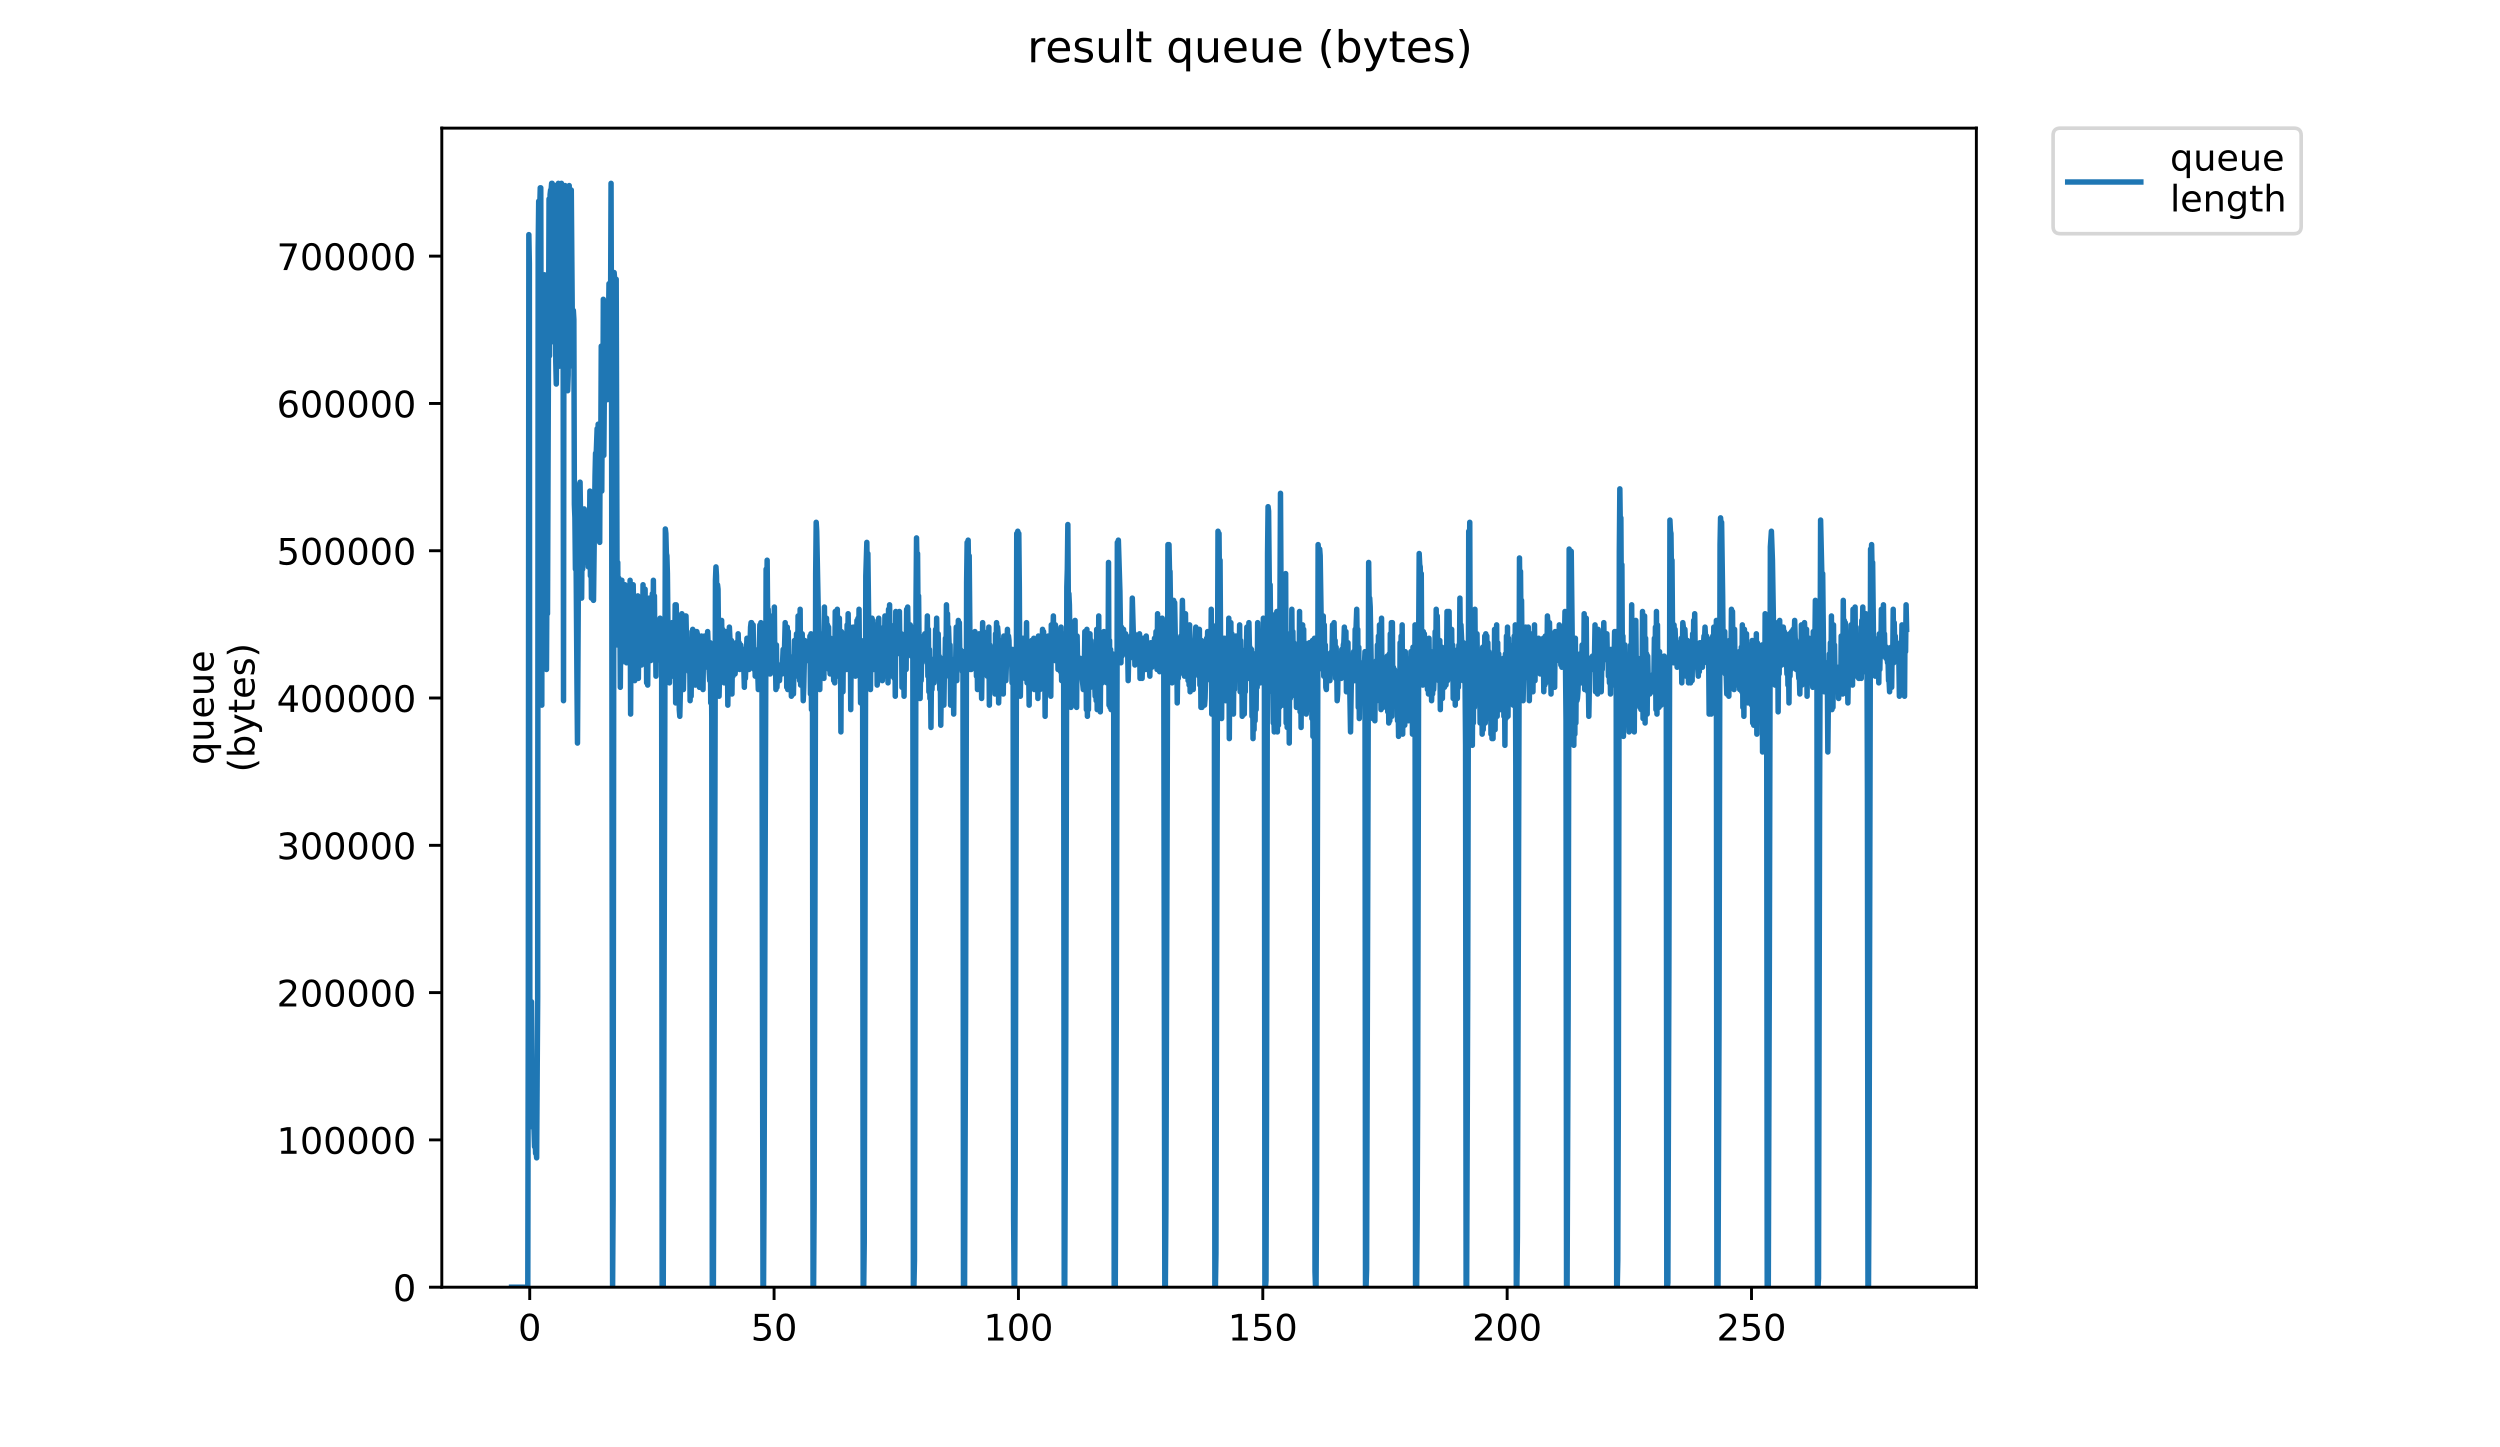 <?xml version="1.0" encoding="utf-8" standalone="no"?>
<!DOCTYPE svg PUBLIC "-//W3C//DTD SVG 1.1//EN"
  "http://www.w3.org/Graphics/SVG/1.1/DTD/svg11.dtd">
<!-- Created with matplotlib (https://matplotlib.org/) -->
<svg height="396pt" version="1.1" viewBox="0 0 684 396" width="684pt" xmlns="http://www.w3.org/2000/svg" xmlns:xlink="http://www.w3.org/1999/xlink">
 <defs>
  <style type="text/css">
*{stroke-linecap:butt;stroke-linejoin:round;}
  </style>
 </defs>
 <g id="figure_1">
  <g id="patch_1">
   <path d="M 0 396 
L 684 396 
L 684 0 
L 0 0 
z
" style="fill:#ffffff;"/>
  </g>
  <g id="axes_1">
   <g id="patch_2">
    <path d="M 120.879 352.174 
L 540.734 352.174 
L 540.734 35.062 
L 120.879 35.062 
z
" style="fill:#ffffff;"/>
   </g>
   <g id="matplotlib.axis_1">
    <g id="xtick_1">
     <g id="line2d_1">
      <defs>
       <path d="M 0 0 
L 0 3.5 
" id="mff6707755a" style="stroke:#000000;stroke-width:0.8;"/>
      </defs>
      <g>
       <use style="stroke:#000000;stroke-width:0.8;" x="144.932" xlink:href="#mff6707755a" y="352.174"/>
      </g>
     </g>
     <g id="text_1">
      <!-- 0 -->
      <defs>
       <path d="M 31.781 66.406 
Q 24.172 66.406 20.328 58.906 
Q 16.5 51.422 16.5 36.375 
Q 16.5 21.391 20.328 13.891 
Q 24.172 6.391 31.781 6.391 
Q 39.453 6.391 43.281 13.891 
Q 47.125 21.391 47.125 36.375 
Q 47.125 51.422 43.281 58.906 
Q 39.453 66.406 31.781 66.406 
z
M 31.781 74.219 
Q 44.047 74.219 50.516 64.516 
Q 56.984 54.828 56.984 36.375 
Q 56.984 17.969 50.516 8.266 
Q 44.047 -1.422 31.781 -1.422 
Q 19.531 -1.422 13.062 8.266 
Q 6.594 17.969 6.594 36.375 
Q 6.594 54.828 13.062 64.516 
Q 19.531 74.219 31.781 74.219 
z
" id="DejaVuSans-48"/>
      </defs>
      <g transform="translate(141.751 366.773)scale(0.1 -0.1)">
       <use xlink:href="#DejaVuSans-48"/>
      </g>
     </g>
    </g>
    <g id="xtick_2">
     <g id="line2d_2">
      <g>
       <use style="stroke:#000000;stroke-width:0.8;" x="211.788" xlink:href="#mff6707755a" y="352.174"/>
      </g>
     </g>
     <g id="text_2">
      <!-- 50 -->
      <defs>
       <path d="M 10.797 72.906 
L 49.516 72.906 
L 49.516 64.594 
L 19.828 64.594 
L 19.828 46.734 
Q 21.969 47.469 24.109 47.828 
Q 26.266 48.188 28.422 48.188 
Q 40.625 48.188 47.75 41.5 
Q 54.891 34.812 54.891 23.391 
Q 54.891 11.625 47.562 5.094 
Q 40.234 -1.422 26.906 -1.422 
Q 22.312 -1.422 17.547 -0.641 
Q 12.797 0.141 7.719 1.703 
L 7.719 11.625 
Q 12.109 9.234 16.797 8.062 
Q 21.484 6.891 26.703 6.891 
Q 35.156 6.891 40.078 11.328 
Q 45.016 15.766 45.016 23.391 
Q 45.016 31 40.078 35.438 
Q 35.156 39.891 26.703 39.891 
Q 22.75 39.891 18.812 39.016 
Q 14.891 38.141 10.797 36.281 
z
" id="DejaVuSans-53"/>
      </defs>
      <g transform="translate(205.426 366.773)scale(0.1 -0.1)">
       <use xlink:href="#DejaVuSans-53"/>
       <use x="63.623" xlink:href="#DejaVuSans-48"/>
      </g>
     </g>
    </g>
    <g id="xtick_3">
     <g id="line2d_3">
      <g>
       <use style="stroke:#000000;stroke-width:0.8;" x="278.645" xlink:href="#mff6707755a" y="352.174"/>
      </g>
     </g>
     <g id="text_3">
      <!-- 100 -->
      <defs>
       <path d="M 12.406 8.297 
L 28.516 8.297 
L 28.516 63.922 
L 10.984 60.406 
L 10.984 69.391 
L 28.422 72.906 
L 38.281 72.906 
L 38.281 8.297 
L 54.391 8.297 
L 54.391 0 
L 12.406 0 
z
" id="DejaVuSans-49"/>
      </defs>
      <g transform="translate(269.101 366.773)scale(0.1 -0.1)">
       <use xlink:href="#DejaVuSans-49"/>
       <use x="63.623" xlink:href="#DejaVuSans-48"/>
       <use x="127.246" xlink:href="#DejaVuSans-48"/>
      </g>
     </g>
    </g>
    <g id="xtick_4">
     <g id="line2d_4">
      <g>
       <use style="stroke:#000000;stroke-width:0.8;" x="345.501" xlink:href="#mff6707755a" y="352.174"/>
      </g>
     </g>
     <g id="text_4">
      <!-- 150 -->
      <g transform="translate(335.957 366.773)scale(0.1 -0.1)">
       <use xlink:href="#DejaVuSans-49"/>
       <use x="63.623" xlink:href="#DejaVuSans-53"/>
       <use x="127.246" xlink:href="#DejaVuSans-48"/>
      </g>
     </g>
    </g>
    <g id="xtick_5">
     <g id="line2d_5">
      <g>
       <use style="stroke:#000000;stroke-width:0.8;" x="412.357" xlink:href="#mff6707755a" y="352.174"/>
      </g>
     </g>
     <g id="text_5">
      <!-- 200 -->
      <defs>
       <path d="M 19.188 8.297 
L 53.609 8.297 
L 53.609 0 
L 7.328 0 
L 7.328 8.297 
Q 12.938 14.109 22.625 23.891 
Q 32.328 33.688 34.812 36.531 
Q 39.547 41.844 41.422 45.531 
Q 43.312 49.219 43.312 52.781 
Q 43.312 58.594 39.234 62.25 
Q 35.156 65.922 28.609 65.922 
Q 23.969 65.922 18.812 64.312 
Q 13.672 62.703 7.812 59.422 
L 7.812 69.391 
Q 13.766 71.781 18.938 73 
Q 24.125 74.219 28.422 74.219 
Q 39.75 74.219 46.484 68.547 
Q 53.219 62.891 53.219 53.422 
Q 53.219 48.922 51.531 44.891 
Q 49.859 40.875 45.406 35.406 
Q 44.188 33.984 37.641 27.219 
Q 31.109 20.453 19.188 8.297 
z
" id="DejaVuSans-50"/>
      </defs>
      <g transform="translate(402.813 366.773)scale(0.1 -0.1)">
       <use xlink:href="#DejaVuSans-50"/>
       <use x="63.623" xlink:href="#DejaVuSans-48"/>
       <use x="127.246" xlink:href="#DejaVuSans-48"/>
      </g>
     </g>
    </g>
    <g id="xtick_6">
     <g id="line2d_6">
      <g>
       <use style="stroke:#000000;stroke-width:0.8;" x="479.213" xlink:href="#mff6707755a" y="352.174"/>
      </g>
     </g>
     <g id="text_6">
      <!-- 250 -->
      <g transform="translate(469.669 366.773)scale(0.1 -0.1)">
       <use xlink:href="#DejaVuSans-50"/>
       <use x="63.623" xlink:href="#DejaVuSans-53"/>
       <use x="127.246" xlink:href="#DejaVuSans-48"/>
      </g>
     </g>
    </g>
   </g>
   <g id="matplotlib.axis_2">
    <g id="ytick_1">
     <g id="line2d_7">
      <defs>
       <path d="M 0 0 
L -3.5 0 
" id="m9df32399e9" style="stroke:#000000;stroke-width:0.8;"/>
      </defs>
      <g>
       <use style="stroke:#000000;stroke-width:0.8;" x="120.879" xlink:href="#m9df32399e9" y="352.174"/>
      </g>
     </g>
     <g id="text_7">
      <!-- 0 -->
      <g transform="translate(107.516 355.973)scale(0.1 -0.1)">
       <use xlink:href="#DejaVuSans-48"/>
      </g>
     </g>
    </g>
    <g id="ytick_2">
     <g id="line2d_8">
      <g>
       <use style="stroke:#000000;stroke-width:0.8;" x="120.879" xlink:href="#m9df32399e9" y="311.875"/>
      </g>
     </g>
     <g id="text_8">
      <!-- 100000 -->
      <g transform="translate(75.704 315.675)scale(0.1 -0.1)">
       <use xlink:href="#DejaVuSans-49"/>
       <use x="63.623" xlink:href="#DejaVuSans-48"/>
       <use x="127.246" xlink:href="#DejaVuSans-48"/>
       <use x="190.869" xlink:href="#DejaVuSans-48"/>
       <use x="254.492" xlink:href="#DejaVuSans-48"/>
       <use x="318.115" xlink:href="#DejaVuSans-48"/>
      </g>
     </g>
    </g>
    <g id="ytick_3">
     <g id="line2d_9">
      <g>
       <use style="stroke:#000000;stroke-width:0.8;" x="120.879" xlink:href="#m9df32399e9" y="271.577"/>
      </g>
     </g>
     <g id="text_9">
      <!-- 200000 -->
      <g transform="translate(75.704 275.376)scale(0.1 -0.1)">
       <use xlink:href="#DejaVuSans-50"/>
       <use x="63.623" xlink:href="#DejaVuSans-48"/>
       <use x="127.246" xlink:href="#DejaVuSans-48"/>
       <use x="190.869" xlink:href="#DejaVuSans-48"/>
       <use x="254.492" xlink:href="#DejaVuSans-48"/>
       <use x="318.115" xlink:href="#DejaVuSans-48"/>
      </g>
     </g>
    </g>
    <g id="ytick_4">
     <g id="line2d_10">
      <g>
       <use style="stroke:#000000;stroke-width:0.8;" x="120.879" xlink:href="#m9df32399e9" y="231.278"/>
      </g>
     </g>
     <g id="text_10">
      <!-- 300000 -->
      <defs>
       <path d="M 40.578 39.312 
Q 47.656 37.797 51.625 33 
Q 55.609 28.219 55.609 21.188 
Q 55.609 10.406 48.188 4.484 
Q 40.766 -1.422 27.094 -1.422 
Q 22.516 -1.422 17.656 -0.516 
Q 12.797 0.391 7.625 2.203 
L 7.625 11.719 
Q 11.719 9.328 16.594 8.109 
Q 21.484 6.891 26.812 6.891 
Q 36.078 6.891 40.938 10.547 
Q 45.797 14.203 45.797 21.188 
Q 45.797 27.641 41.281 31.266 
Q 36.766 34.906 28.719 34.906 
L 20.219 34.906 
L 20.219 43.016 
L 29.109 43.016 
Q 36.375 43.016 40.234 45.922 
Q 44.094 48.828 44.094 54.297 
Q 44.094 59.906 40.109 62.906 
Q 36.141 65.922 28.719 65.922 
Q 24.656 65.922 20.016 65.031 
Q 15.375 64.156 9.812 62.312 
L 9.812 71.094 
Q 15.438 72.656 20.344 73.438 
Q 25.25 74.219 29.594 74.219 
Q 40.828 74.219 47.359 69.109 
Q 53.906 64.016 53.906 55.328 
Q 53.906 49.266 50.438 45.094 
Q 46.969 40.922 40.578 39.312 
z
" id="DejaVuSans-51"/>
      </defs>
      <g transform="translate(75.704 235.077)scale(0.1 -0.1)">
       <use xlink:href="#DejaVuSans-51"/>
       <use x="63.623" xlink:href="#DejaVuSans-48"/>
       <use x="127.246" xlink:href="#DejaVuSans-48"/>
       <use x="190.869" xlink:href="#DejaVuSans-48"/>
       <use x="254.492" xlink:href="#DejaVuSans-48"/>
       <use x="318.115" xlink:href="#DejaVuSans-48"/>
      </g>
     </g>
    </g>
    <g id="ytick_5">
     <g id="line2d_11">
      <g>
       <use style="stroke:#000000;stroke-width:0.8;" x="120.879" xlink:href="#m9df32399e9" y="190.979"/>
      </g>
     </g>
     <g id="text_11">
      <!-- 400000 -->
      <defs>
       <path d="M 37.797 64.312 
L 12.891 25.391 
L 37.797 25.391 
z
M 35.203 72.906 
L 47.609 72.906 
L 47.609 25.391 
L 58.016 25.391 
L 58.016 17.188 
L 47.609 17.188 
L 47.609 0 
L 37.797 0 
L 37.797 17.188 
L 4.891 17.188 
L 4.891 26.703 
z
" id="DejaVuSans-52"/>
      </defs>
      <g transform="translate(75.704 194.778)scale(0.1 -0.1)">
       <use xlink:href="#DejaVuSans-52"/>
       <use x="63.623" xlink:href="#DejaVuSans-48"/>
       <use x="127.246" xlink:href="#DejaVuSans-48"/>
       <use x="190.869" xlink:href="#DejaVuSans-48"/>
       <use x="254.492" xlink:href="#DejaVuSans-48"/>
       <use x="318.115" xlink:href="#DejaVuSans-48"/>
      </g>
     </g>
    </g>
    <g id="ytick_6">
     <g id="line2d_12">
      <g>
       <use style="stroke:#000000;stroke-width:0.8;" x="120.879" xlink:href="#m9df32399e9" y="150.68"/>
      </g>
     </g>
     <g id="text_12">
      <!-- 500000 -->
      <g transform="translate(75.704 154.48)scale(0.1 -0.1)">
       <use xlink:href="#DejaVuSans-53"/>
       <use x="63.623" xlink:href="#DejaVuSans-48"/>
       <use x="127.246" xlink:href="#DejaVuSans-48"/>
       <use x="190.869" xlink:href="#DejaVuSans-48"/>
       <use x="254.492" xlink:href="#DejaVuSans-48"/>
       <use x="318.115" xlink:href="#DejaVuSans-48"/>
      </g>
     </g>
    </g>
    <g id="ytick_7">
     <g id="line2d_13">
      <g>
       <use style="stroke:#000000;stroke-width:0.8;" x="120.879" xlink:href="#m9df32399e9" y="110.382"/>
      </g>
     </g>
     <g id="text_13">
      <!-- 600000 -->
      <defs>
       <path d="M 33.016 40.375 
Q 26.375 40.375 22.484 35.828 
Q 18.609 31.297 18.609 23.391 
Q 18.609 15.531 22.484 10.953 
Q 26.375 6.391 33.016 6.391 
Q 39.656 6.391 43.531 10.953 
Q 47.406 15.531 47.406 23.391 
Q 47.406 31.297 43.531 35.828 
Q 39.656 40.375 33.016 40.375 
z
M 52.594 71.297 
L 52.594 62.312 
Q 48.875 64.062 45.094 64.984 
Q 41.312 65.922 37.594 65.922 
Q 27.828 65.922 22.672 59.328 
Q 17.531 52.734 16.797 39.406 
Q 19.672 43.656 24.016 45.922 
Q 28.375 48.188 33.594 48.188 
Q 44.578 48.188 50.953 41.516 
Q 57.328 34.859 57.328 23.391 
Q 57.328 12.156 50.688 5.359 
Q 44.047 -1.422 33.016 -1.422 
Q 20.359 -1.422 13.672 8.266 
Q 6.984 17.969 6.984 36.375 
Q 6.984 53.656 15.188 63.938 
Q 23.391 74.219 37.203 74.219 
Q 40.922 74.219 44.703 73.484 
Q 48.484 72.75 52.594 71.297 
z
" id="DejaVuSans-54"/>
      </defs>
      <g transform="translate(75.704 114.181)scale(0.1 -0.1)">
       <use xlink:href="#DejaVuSans-54"/>
       <use x="63.623" xlink:href="#DejaVuSans-48"/>
       <use x="127.246" xlink:href="#DejaVuSans-48"/>
       <use x="190.869" xlink:href="#DejaVuSans-48"/>
       <use x="254.492" xlink:href="#DejaVuSans-48"/>
       <use x="318.115" xlink:href="#DejaVuSans-48"/>
      </g>
     </g>
    </g>
    <g id="ytick_8">
     <g id="line2d_14">
      <g>
       <use style="stroke:#000000;stroke-width:0.8;" x="120.879" xlink:href="#m9df32399e9" y="70.083"/>
      </g>
     </g>
     <g id="text_14">
      <!-- 700000 -->
      <defs>
       <path d="M 8.203 72.906 
L 55.078 72.906 
L 55.078 68.703 
L 28.609 0 
L 18.312 0 
L 43.219 64.594 
L 8.203 64.594 
z
" id="DejaVuSans-55"/>
      </defs>
      <g transform="translate(75.704 73.882)scale(0.1 -0.1)">
       <use xlink:href="#DejaVuSans-55"/>
       <use x="63.623" xlink:href="#DejaVuSans-48"/>
       <use x="127.246" xlink:href="#DejaVuSans-48"/>
       <use x="190.869" xlink:href="#DejaVuSans-48"/>
       <use x="254.492" xlink:href="#DejaVuSans-48"/>
       <use x="318.115" xlink:href="#DejaVuSans-48"/>
      </g>
     </g>
    </g>
    <g id="text_15">
     <!-- queue -->
     <defs>
      <path d="M 14.797 27.297 
Q 14.797 17.391 18.875 11.75 
Q 22.953 6.109 30.078 6.109 
Q 37.203 6.109 41.297 11.75 
Q 45.406 17.391 45.406 27.297 
Q 45.406 37.203 41.297 42.844 
Q 37.203 48.484 30.078 48.484 
Q 22.953 48.484 18.875 42.844 
Q 14.797 37.203 14.797 27.297 
z
M 45.406 8.203 
Q 42.578 3.328 38.25 0.953 
Q 33.938 -1.422 27.875 -1.422 
Q 17.969 -1.422 11.734 6.484 
Q 5.516 14.406 5.516 27.297 
Q 5.516 40.188 11.734 48.094 
Q 17.969 56 27.875 56 
Q 33.938 56 38.25 53.625 
Q 42.578 51.266 45.406 46.391 
L 45.406 54.688 
L 54.391 54.688 
L 54.391 -20.797 
L 45.406 -20.797 
z
" id="DejaVuSans-113"/>
      <path d="M 8.5 21.578 
L 8.5 54.688 
L 17.484 54.688 
L 17.484 21.922 
Q 17.484 14.156 20.5 10.266 
Q 23.531 6.391 29.594 6.391 
Q 36.859 6.391 41.078 11.031 
Q 45.312 15.672 45.312 23.688 
L 45.312 54.688 
L 54.297 54.688 
L 54.297 0 
L 45.312 0 
L 45.312 8.406 
Q 42.047 3.422 37.719 1 
Q 33.406 -1.422 27.688 -1.422 
Q 18.266 -1.422 13.375 4.438 
Q 8.5 10.297 8.5 21.578 
z
M 31.109 56 
z
" id="DejaVuSans-117"/>
      <path d="M 56.203 29.594 
L 56.203 25.203 
L 14.891 25.203 
Q 15.484 15.922 20.484 11.062 
Q 25.484 6.203 34.422 6.203 
Q 39.594 6.203 44.453 7.469 
Q 49.312 8.734 54.109 11.281 
L 54.109 2.781 
Q 49.266 0.734 44.188 -0.344 
Q 39.109 -1.422 33.891 -1.422 
Q 20.797 -1.422 13.156 6.188 
Q 5.516 13.812 5.516 26.812 
Q 5.516 40.234 12.766 48.109 
Q 20.016 56 32.328 56 
Q 43.359 56 49.781 48.891 
Q 56.203 41.797 56.203 29.594 
z
M 47.219 32.234 
Q 47.125 39.594 43.094 43.984 
Q 39.062 48.391 32.422 48.391 
Q 24.906 48.391 20.391 44.141 
Q 15.875 39.891 15.188 32.172 
z
" id="DejaVuSans-101"/>
     </defs>
     <g transform="translate(58.426 209.283)rotate(-90)scale(0.1 -0.1)">
      <use xlink:href="#DejaVuSans-113"/>
      <use x="63.477" xlink:href="#DejaVuSans-117"/>
      <use x="126.855" xlink:href="#DejaVuSans-101"/>
      <use x="188.379" xlink:href="#DejaVuSans-117"/>
      <use x="251.758" xlink:href="#DejaVuSans-101"/>
     </g>
     <!-- (bytes) -->
     <defs>
      <path d="M 31 75.875 
Q 24.469 64.656 21.281 53.656 
Q 18.109 42.672 18.109 31.391 
Q 18.109 20.125 21.312 9.062 
Q 24.516 -2 31 -13.188 
L 23.188 -13.188 
Q 15.875 -1.703 12.234 9.375 
Q 8.594 20.453 8.594 31.391 
Q 8.594 42.281 12.203 53.312 
Q 15.828 64.359 23.188 75.875 
z
" id="DejaVuSans-40"/>
      <path d="M 48.688 27.297 
Q 48.688 37.203 44.609 42.844 
Q 40.531 48.484 33.406 48.484 
Q 26.266 48.484 22.188 42.844 
Q 18.109 37.203 18.109 27.297 
Q 18.109 17.391 22.188 11.75 
Q 26.266 6.109 33.406 6.109 
Q 40.531 6.109 44.609 11.75 
Q 48.688 17.391 48.688 27.297 
z
M 18.109 46.391 
Q 20.953 51.266 25.266 53.625 
Q 29.594 56 35.594 56 
Q 45.562 56 51.781 48.094 
Q 58.016 40.188 58.016 27.297 
Q 58.016 14.406 51.781 6.484 
Q 45.562 -1.422 35.594 -1.422 
Q 29.594 -1.422 25.266 0.953 
Q 20.953 3.328 18.109 8.203 
L 18.109 0 
L 9.078 0 
L 9.078 75.984 
L 18.109 75.984 
z
" id="DejaVuSans-98"/>
      <path d="M 32.172 -5.078 
Q 28.375 -14.844 24.75 -17.812 
Q 21.141 -20.797 15.094 -20.797 
L 7.906 -20.797 
L 7.906 -13.281 
L 13.188 -13.281 
Q 16.891 -13.281 18.938 -11.516 
Q 21 -9.766 23.484 -3.219 
L 25.094 0.875 
L 2.984 54.688 
L 12.5 54.688 
L 29.594 11.922 
L 46.688 54.688 
L 56.203 54.688 
z
" id="DejaVuSans-121"/>
      <path d="M 18.312 70.219 
L 18.312 54.688 
L 36.812 54.688 
L 36.812 47.703 
L 18.312 47.703 
L 18.312 18.016 
Q 18.312 11.328 20.141 9.422 
Q 21.969 7.516 27.594 7.516 
L 36.812 7.516 
L 36.812 0 
L 27.594 0 
Q 17.188 0 13.234 3.875 
Q 9.281 7.766 9.281 18.016 
L 9.281 47.703 
L 2.688 47.703 
L 2.688 54.688 
L 9.281 54.688 
L 9.281 70.219 
z
" id="DejaVuSans-116"/>
      <path d="M 44.281 53.078 
L 44.281 44.578 
Q 40.484 46.531 36.375 47.5 
Q 32.281 48.484 27.875 48.484 
Q 21.188 48.484 17.844 46.438 
Q 14.5 44.391 14.5 40.281 
Q 14.5 37.156 16.891 35.375 
Q 19.281 33.594 26.516 31.984 
L 29.594 31.297 
Q 39.156 29.25 43.188 25.516 
Q 47.219 21.781 47.219 15.094 
Q 47.219 7.469 41.188 3.016 
Q 35.156 -1.422 24.609 -1.422 
Q 20.219 -1.422 15.453 -0.562 
Q 10.688 0.297 5.422 2 
L 5.422 11.281 
Q 10.406 8.688 15.234 7.391 
Q 20.062 6.109 24.812 6.109 
Q 31.156 6.109 34.562 8.281 
Q 37.984 10.453 37.984 14.406 
Q 37.984 18.062 35.516 20.016 
Q 33.062 21.969 24.703 23.781 
L 21.578 24.516 
Q 13.234 26.266 9.516 29.906 
Q 5.812 33.547 5.812 39.891 
Q 5.812 47.609 11.281 51.797 
Q 16.75 56 26.812 56 
Q 31.781 56 36.172 55.266 
Q 40.578 54.547 44.281 53.078 
z
" id="DejaVuSans-115"/>
      <path d="M 8.016 75.875 
L 15.828 75.875 
Q 23.141 64.359 26.781 53.312 
Q 30.422 42.281 30.422 31.391 
Q 30.422 20.453 26.781 9.375 
Q 23.141 -1.703 15.828 -13.188 
L 8.016 -13.188 
Q 14.5 -2 17.703 9.062 
Q 20.906 20.125 20.906 31.391 
Q 20.906 42.672 17.703 53.656 
Q 14.5 64.656 8.016 75.875 
z
" id="DejaVuSans-41"/>
     </defs>
     <g transform="translate(69.624 211.295)rotate(-90)scale(0.1 -0.1)">
      <use xlink:href="#DejaVuSans-40"/>
      <use x="39.014" xlink:href="#DejaVuSans-98"/>
      <use x="102.49" xlink:href="#DejaVuSans-121"/>
      <use x="161.67" xlink:href="#DejaVuSans-116"/>
      <use x="200.879" xlink:href="#DejaVuSans-101"/>
      <use x="262.402" xlink:href="#DejaVuSans-115"/>
      <use x="314.502" xlink:href="#DejaVuSans-41"/>
     </g>
    </g>
   </g>
   <g id="line2d_15">
    <path clip-path="url(#paad37e3fc5)" d="M 139.963 352.174 
L 144.405 352.174 
L 144.547 271.028 
L 144.689 64.196 
L 144.831 72.127 
L 144.973 294.212 
L 145.116 299.093 
L 145.258 308.245 
L 145.399 274.078 
L 145.541 296.653 
L 145.683 290.552 
L 145.826 302.754 
L 145.97 304.585 
L 146.256 313.736 
L 146.397 310.686 
L 146.54 315.567 
L 146.681 314.957 
L 146.823 316.787 
L 147.106 272.858 
L 147.247 67.852 
L 147.388 55.044 
L 147.529 56.874 
L 147.671 56.874 
L 147.812 51.383 
L 147.954 51.383 
L 148.237 192.932 
L 148.378 78.229 
L 148.519 84.94 
L 148.661 80.059 
L 148.803 80.669 
L 148.945 75.178 
L 149.086 91.651 
L 149.228 93.482 
L 149.369 169.747 
L 149.511 183.17 
L 149.652 156.325 
L 149.793 167.917 
L 150.218 54.434 
L 150.361 97.349 
L 150.503 53.214 
L 150.644 51.993 
L 150.786 51.993 
L 150.927 50.163 
L 151.068 50.163 
L 151.209 93.482 
L 151.351 85.524 
L 151.492 51.383 
L 151.776 51.383 
L 151.918 50.773 
L 152.059 98.973 
L 152.201 105.074 
L 152.765 50.163 
L 152.907 62.976 
L 153.049 100.193 
L 153.189 54.434 
L 153.331 50.773 
L 153.472 54.434 
L 153.613 50.163 
L 153.754 56.264 
L 153.894 81.889 
L 154.036 50.773 
L 154.177 191.712 
L 154.319 53.214 
L 154.461 106.294 
L 154.602 50.773 
L 154.744 72.738 
L 154.886 70.297 
L 155.027 53.821 
L 155.311 106.905 
L 155.452 102.634 
L 155.593 53.214 
L 155.735 50.773 
L 155.876 100.193 
L 156.018 54.434 
L 156.16 66.026 
L 156.302 51.993 
L 156.585 87.991 
L 156.866 84.94 
L 157.008 87.381 
L 157.149 138.021 
L 157.291 141.682 
L 157.432 155.714 
L 157.574 146.563 
L 157.857 186.831 
L 157.999 203.304 
L 158.283 152.054 
L 158.424 132.53 
L 158.566 143.512 
L 158.707 131.92 
L 159.132 163.646 
L 159.273 145.952 
L 159.415 155.714 
L 159.698 144.732 
L 159.84 139.242 
L 159.981 146.563 
L 160.123 146.563 
L 160.263 148.393 
L 160.405 153.884 
L 160.687 142.292 
L 160.827 143.512 
L 160.968 155.104 
L 161.251 149.003 
L 161.393 134.36 
L 161.534 157.545 
L 161.674 145.952 
L 161.816 163.646 
L 161.957 147.173 
L 162.098 159.985 
L 162.239 152.054 
L 162.38 164.256 
L 162.804 130.089 
L 162.944 123.988 
L 163.088 125.211 
L 163.372 117.277 
L 163.513 130.089 
L 163.654 116.056 
L 163.795 127.039 
L 163.936 116.667 
L 164.078 148.393 
L 164.22 116.056 
L 164.362 125.211 
L 164.504 94.702 
L 164.644 134.36 
L 164.785 109.955 
L 164.926 121.547 
L 165.067 81.889 
L 165.208 124.598 
L 165.348 107.515 
L 165.49 107.515 
L 165.631 95.922 
L 165.773 105.074 
L 165.914 102.634 
L 166.056 102.634 
L 166.197 109.345 
L 166.62 77.619 
L 166.761 107.515 
L 166.901 86.16 
L 167.042 86.16 
L 167.183 50.163 
L 167.324 103.854 
L 167.605 352.174 
L 167.746 328.379 
L 168.027 74.568 
L 168.168 76.398 
L 168.309 82.5 
L 168.591 76.398 
L 168.873 176.459 
L 169.014 153.884 
L 169.155 172.798 
L 169.295 158.155 
L 169.436 170.357 
L 169.576 160.595 
L 169.717 188.051 
L 169.858 167.917 
L 169.998 181.34 
L 170.139 158.765 
L 170.279 178.899 
L 170.42 166.087 
L 170.561 178.289 
L 170.702 161.206 
L 170.842 174.628 
L 170.983 159.985 
L 171.124 171.578 
L 171.265 163.646 
L 171.405 181.34 
L 171.546 166.697 
L 171.687 171.578 
L 171.828 164.256 
L 171.969 174.628 
L 172.111 160.595 
L 172.252 178.899 
L 172.394 158.765 
L 172.536 195.372 
L 172.677 163.646 
L 172.819 166.087 
L 172.959 163.036 
L 173.101 178.289 
L 173.242 159.985 
L 173.384 170.357 
L 173.525 163.646 
L 173.665 186.221 
L 173.949 170.968 
L 174.09 177.069 
L 174.232 169.747 
L 174.373 178.899 
L 174.514 163.036 
L 174.655 185.61 
L 174.797 172.188 
L 174.938 181.95 
L 175.08 166.697 
L 175.222 180.729 
L 175.363 169.137 
L 175.505 181.95 
L 175.647 171.578 
L 175.789 180.729 
L 175.93 159.985 
L 176.072 179.509 
L 176.213 163.036 
L 176.355 178.899 
L 176.496 161.206 
L 176.638 177.069 
L 176.78 166.087 
L 176.921 186.831 
L 177.063 172.188 
L 177.205 187.441 
L 177.346 170.357 
L 177.488 178.289 
L 177.629 163.646 
L 178.056 180.729 
L 178.197 163.646 
L 178.339 170.357 
L 178.481 162.426 
L 178.622 177.069 
L 178.764 158.765 
L 178.906 177.679 
L 179.047 163.036 
L 179.188 179.509 
L 179.329 170.968 
L 179.471 185 
L 179.612 169.747 
L 179.754 179.509 
L 179.895 171.578 
L 180.037 170.968 
L 180.178 172.188 
L 180.319 170.968 
L 180.46 176.459 
L 180.601 169.137 
L 180.743 180.729 
L 180.885 170.968 
L 181.026 180.119 
L 181.167 352.174 
L 181.464 352.174 
L 181.751 247.843 
L 182.035 144.732 
L 182.176 145.952 
L 182.318 151.444 
L 182.459 152.054 
L 182.6 156.935 
L 182.884 184.39 
L 183.025 178.899 
L 183.169 186.831 
L 183.312 174.628 
L 183.453 184.39 
L 183.594 175.238 
L 183.735 181.95 
L 183.876 170.357 
L 184.017 185 
L 184.158 173.408 
L 184.298 182.56 
L 184.441 170.357 
L 184.583 179.509 
L 184.724 165.476 
L 184.864 192.322 
L 185.005 165.476 
L 185.146 170.968 
L 185.286 170.357 
L 185.427 170.357 
L 185.568 175.238 
L 185.71 169.137 
L 185.852 194.152 
L 185.992 195.983 
L 186.133 189.881 
L 186.275 174.628 
L 186.415 180.729 
L 186.556 167.917 
L 186.697 182.56 
L 186.837 176.459 
L 186.978 188.661 
L 187.262 174.628 
L 187.403 169.137 
L 187.544 168.527 
L 187.684 168.527 
L 187.825 175.238 
L 187.966 172.798 
L 188.107 181.95 
L 188.39 177.069 
L 188.532 183.78 
L 188.672 175.848 
L 188.813 191.712 
L 188.955 177.679 
L 189.095 190.491 
L 189.236 177.069 
L 189.377 185.61 
L 189.518 172.188 
L 189.659 184.39 
L 189.801 174.628 
L 189.942 186.221 
L 190.083 173.408 
L 190.224 187.441 
L 190.365 172.798 
L 190.506 181.95 
L 190.648 172.798 
L 190.788 173.408 
L 190.93 177.052 
L 191.071 174.018 
L 191.354 188.051 
L 191.495 186.221 
L 191.637 175.848 
L 191.778 181.34 
L 191.919 174.018 
L 192.06 184.39 
L 192.201 176.459 
L 192.341 188.661 
L 192.483 177.069 
L 192.623 182.56 
L 192.764 174.018 
L 192.905 182.56 
L 193.045 174.628 
L 193.186 181.34 
L 193.328 177.679 
L 193.469 182.56 
L 193.61 172.798 
L 194.034 183.78 
L 194.175 186.221 
L 194.315 175.848 
L 194.457 192.322 
L 194.599 178.899 
L 194.74 196.593 
L 194.883 352.174 
L 195.177 352.174 
L 195.603 216.727 
L 195.744 158.765 
L 195.885 155.104 
L 196.027 157.545 
L 196.169 166.68 
L 196.311 159.985 
L 196.452 161.206 
L 196.735 190.491 
L 196.876 184.39 
L 197.017 186.831 
L 197.158 170.968 
L 197.299 185 
L 197.439 169.747 
L 197.58 180.119 
L 197.721 172.188 
L 197.862 183.17 
L 198.003 178.289 
L 198.144 186.831 
L 198.285 175.848 
L 198.426 176.459 
L 198.566 184.39 
L 198.707 172.798 
L 198.848 178.899 
L 198.989 173.408 
L 199.131 192.932 
L 199.273 181.34 
L 199.415 180.729 
L 199.557 171.578 
L 199.839 177.679 
L 199.979 178.289 
L 200.121 175.238 
L 200.262 189.881 
L 200.404 178.289 
L 200.546 185 
L 200.688 177.679 
L 200.83 182.56 
L 200.972 178.272 
L 201.113 184.39 
L 201.255 182.56 
L 201.396 175.848 
L 201.538 183.17 
L 201.678 175.848 
L 201.82 182.56 
L 201.961 173.408 
L 202.102 178.289 
L 202.243 175.848 
L 202.384 183.17 
L 202.666 176.459 
L 202.947 181.34 
L 203.089 177.679 
L 203.232 179.509 
L 203.373 177.679 
L 203.654 188.051 
L 203.797 180.119 
L 203.939 185.61 
L 204.362 174.628 
L 204.505 178.899 
L 204.647 178.899 
L 204.789 177.679 
L 204.93 183.17 
L 205.071 180.729 
L 205.353 171.578 
L 205.493 170.357 
L 205.634 170.357 
L 205.776 175.238 
L 205.918 174.628 
L 206.059 170.968 
L 206.2 181.95 
L 206.342 183.17 
L 206.482 177.679 
L 206.623 185 
L 206.764 180.729 
L 206.905 184.39 
L 207.187 180.119 
L 207.471 188.661 
L 207.613 178.899 
L 207.755 177.069 
L 207.895 170.968 
L 208.036 175.848 
L 208.178 170.357 
L 208.321 172.188 
L 208.461 177.069 
L 208.752 352.174 
L 208.901 352.174 
L 209.042 325.939 
L 209.608 155.714 
L 209.75 167.917 
L 209.891 153.272 
L 210.032 169.137 
L 210.173 166.697 
L 210.598 184.39 
L 210.739 184.39 
L 210.88 169.137 
L 211.02 174.628 
L 211.303 168.527 
L 211.443 172.798 
L 211.584 171.578 
L 211.725 178.289 
L 211.866 166.087 
L 212.007 183.78 
L 212.148 179.509 
L 212.289 188.661 
L 212.429 176.459 
L 212.571 188.051 
L 212.712 184.39 
L 212.853 185 
L 213.134 181.95 
L 213.275 186.221 
L 213.415 183.17 
L 213.556 184.39 
L 213.697 183.17 
L 213.979 184.39 
L 214.261 177.679 
L 214.402 177.679 
L 214.544 181.34 
L 214.825 170.357 
L 214.967 177.679 
L 215.108 172.798 
L 215.25 188.051 
L 215.391 171.578 
L 215.532 188.661 
L 215.672 172.798 
L 215.813 187.441 
L 215.954 179.509 
L 216.095 188.051 
L 216.236 180.119 
L 216.377 181.34 
L 216.519 190.491 
L 216.801 181.95 
L 216.942 181.95 
L 217.084 189.881 
L 217.366 175.238 
L 217.507 183.17 
L 217.648 178.289 
L 217.789 183.78 
L 217.93 173.408 
L 218.212 185 
L 218.353 168.527 
L 218.494 183.17 
L 218.636 172.188 
L 218.777 186.221 
L 218.918 166.697 
L 219.059 187.441 
L 219.201 176.459 
L 219.342 184.39 
L 219.482 173.408 
L 219.764 191.712 
L 219.906 188.051 
L 220.188 175.238 
L 220.329 178.899 
L 220.47 177.069 
L 220.752 180.729 
L 220.893 177.069 
L 221.034 177.069 
L 221.175 180.119 
L 221.316 177.679 
L 221.457 180.729 
L 221.598 174.018 
L 221.739 189.881 
L 221.881 173.408 
L 222.022 194.152 
L 222.163 175.238 
L 222.304 195.372 
L 222.449 352.174 
L 222.597 352.174 
L 222.746 329.6 
L 223.027 224.048 
L 223.168 156.935 
L 223.309 142.902 
L 223.449 145.342 
L 224.294 188.661 
L 224.435 176.459 
L 224.576 180.729 
L 224.718 175.848 
L 224.858 181.95 
L 224.998 173.408 
L 225.139 181.34 
L 225.28 180.119 
L 225.42 185.61 
L 225.561 166.087 
L 225.703 178.289 
L 225.843 169.747 
L 225.985 178.289 
L 226.126 169.137 
L 226.267 173.408 
L 226.408 170.968 
L 226.549 180.729 
L 226.69 171.578 
L 226.831 183.17 
L 226.972 178.899 
L 227.112 184.39 
L 227.254 174.628 
L 227.395 176.459 
L 227.535 176.459 
L 227.817 181.95 
L 227.957 181.34 
L 228.098 186.221 
L 228.238 183.78 
L 228.379 186.831 
L 228.52 167.303 
L 228.662 180.729 
L 228.803 170.357 
L 228.944 174.018 
L 229.085 166.697 
L 229.226 185 
L 229.366 174.628 
L 229.507 181.95 
L 229.648 169.137 
L 229.788 181.34 
L 229.929 174.018 
L 230.07 200.253 
L 230.212 172.798 
L 230.353 184.39 
L 230.495 180.119 
L 230.636 189.271 
L 230.778 173.408 
L 231.061 183.17 
L 231.485 174.018 
L 231.626 183.17 
L 231.768 170.968 
L 231.91 181.95 
L 232.052 167.917 
L 232.193 178.899 
L 232.335 178.289 
L 232.477 183.17 
L 232.619 171.578 
L 232.761 194.152 
L 232.902 176.459 
L 233.044 185 
L 233.185 174.628 
L 233.327 181.34 
L 233.468 171.578 
L 233.61 182.56 
L 233.752 175.238 
L 234.038 185 
L 234.182 180.729 
L 234.324 181.34 
L 234.465 169.747 
L 234.607 178.899 
L 234.749 169.137 
L 234.891 181.34 
L 235.032 166.697 
L 235.173 185 
L 235.314 175.848 
L 235.455 192.322 
L 235.596 175.238 
L 235.737 186.831 
L 235.878 182.56 
L 236.019 189.271 
L 236.163 352.174 
L 236.31 352.174 
L 236.458 339.972 
L 236.882 157.545 
L 237.165 148.393 
L 237.307 162.426 
L 237.448 151.444 
L 237.873 186.221 
L 238.015 176.459 
L 238.157 188.661 
L 238.298 174.628 
L 238.44 183.17 
L 238.582 169.137 
L 238.724 180.119 
L 238.866 169.747 
L 239.008 183.17 
L 239.149 176.459 
L 239.29 183.17 
L 239.573 173.408 
L 239.714 179.509 
L 239.854 170.968 
L 239.995 187.441 
L 240.136 186.221 
L 240.278 186.221 
L 240.419 169.137 
L 240.56 183.78 
L 240.702 175.238 
L 240.843 180.729 
L 240.985 174.628 
L 241.126 185.61 
L 241.268 183.78 
L 241.41 186.221 
L 241.551 173.408 
L 241.691 184.39 
L 241.832 171.578 
L 241.974 180.119 
L 242.115 168.527 
L 242.398 185 
L 242.681 178.289 
L 242.823 178.289 
L 242.964 186.831 
L 243.105 166.697 
L 243.247 178.899 
L 243.389 165.476 
L 243.53 180.119 
L 243.672 177.679 
L 243.813 182.56 
L 243.955 175.848 
L 244.097 185 
L 244.238 173.408 
L 244.38 183.17 
L 244.52 181.95 
L 244.662 185.61 
L 244.803 170.968 
L 244.945 190.491 
L 245.086 167.303 
L 245.228 177.679 
L 245.369 169.137 
L 245.51 178.289 
L 245.793 171.578 
L 245.936 178.289 
L 246.078 167.303 
L 246.219 178.899 
L 246.361 177.679 
L 246.503 178.899 
L 246.644 173.408 
L 246.786 188.051 
L 246.927 175.848 
L 247.069 180.729 
L 247.21 181.34 
L 247.351 190.491 
L 247.493 177.069 
L 247.634 183.17 
L 247.776 178.289 
L 247.916 183.17 
L 248.057 166.697 
L 248.197 177.679 
L 248.339 166.087 
L 248.481 175.848 
L 248.623 170.968 
L 248.764 177.679 
L 248.905 170.968 
L 249.046 170.968 
L 249.186 172.188 
L 249.328 179.509 
L 249.468 171.578 
L 249.609 176.459 
L 249.75 172.798 
L 249.896 352.174 
L 250.045 352.174 
L 250.196 344.853 
L 250.62 164.866 
L 250.761 147.173 
L 250.902 155.714 
L 251.043 151.444 
L 251.184 169.747 
L 251.325 163.036 
L 251.608 191.102 
L 251.748 191.102 
L 251.889 181.34 
L 252.03 186.221 
L 252.17 178.899 
L 252.311 181.34 
L 252.452 179.509 
L 252.593 180.119 
L 252.734 174.018 
L 252.876 175.238 
L 253.016 173.408 
L 253.158 175.848 
L 253.299 173.408 
L 253.441 179.509 
L 253.582 178.289 
L 253.723 168.527 
L 253.864 185 
L 254.006 172.188 
L 254.147 189.271 
L 254.289 177.679 
L 254.429 191.102 
L 254.571 183.78 
L 254.712 199.033 
L 254.854 184.39 
L 254.995 188.661 
L 255.136 181.95 
L 255.277 185 
L 255.419 180.729 
L 255.559 186.831 
L 255.7 180.119 
L 255.841 185 
L 255.984 172.188 
L 256.124 184.39 
L 256.266 169.137 
L 256.407 178.899 
L 256.69 173.408 
L 256.831 181.95 
L 256.972 179.509 
L 257.113 188.661 
L 257.254 183.17 
L 257.395 198.423 
L 257.536 188.051 
L 257.676 190.491 
L 257.818 187.441 
L 257.959 189.271 
L 258.102 180.119 
L 258.243 192.932 
L 258.385 183.78 
L 258.527 184.39 
L 258.667 174.628 
L 258.808 185 
L 258.949 165.476 
L 259.091 174.628 
L 259.232 167.917 
L 259.373 176.459 
L 259.515 171.578 
L 259.797 180.119 
L 259.939 176.459 
L 260.081 192.932 
L 260.222 188.051 
L 260.363 188.051 
L 260.505 182.56 
L 260.647 186.831 
L 260.79 185 
L 260.93 195.372 
L 261.071 180.729 
L 261.212 181.323 
L 261.353 180.119 
L 261.493 180.119 
L 261.634 171.578 
L 261.775 186.221 
L 261.916 171.578 
L 262.057 177.679 
L 262.198 169.747 
L 262.339 178.289 
L 262.48 170.357 
L 262.621 181.34 
L 262.762 177.679 
L 262.902 181.95 
L 263.043 179.509 
L 263.325 183.78 
L 263.466 178.289 
L 263.607 352.174 
L 263.901 352.174 
L 264.183 278.349 
L 264.465 159.375 
L 264.606 148.393 
L 264.747 155.104 
L 264.888 147.783 
L 265.029 158.155 
L 265.17 152.054 
L 265.452 183.17 
L 265.593 180.729 
L 265.734 183.17 
L 265.875 173.408 
L 266.17 178.289 
L 266.452 181.34 
L 266.593 180.729 
L 266.734 172.798 
L 266.875 180.119 
L 267.016 174.018 
L 267.158 185 
L 267.299 174.628 
L 267.441 188.661 
L 267.582 175.238 
L 267.723 185.61 
L 267.863 173.408 
L 268.004 183.17 
L 268.145 174.018 
L 268.285 180.119 
L 268.426 180.119 
L 268.567 191.102 
L 268.853 170.357 
L 268.994 177.679 
L 269.134 172.798 
L 269.275 179.509 
L 269.415 177.069 
L 269.556 178.289 
L 269.837 178.289 
L 269.977 175.238 
L 270.119 185 
L 270.26 180.729 
L 270.402 181.34 
L 270.543 171.578 
L 270.685 192.932 
L 270.826 176.459 
L 270.968 185 
L 271.109 177.069 
L 271.251 185 
L 271.392 184.39 
L 271.533 185 
L 271.674 183.78 
L 271.815 178.289 
L 271.955 184.39 
L 272.096 180.119 
L 272.236 189.881 
L 272.378 173.408 
L 272.52 177.069 
L 272.66 170.357 
L 272.802 174.018 
L 272.943 171.578 
L 273.083 173.408 
L 273.226 192.322 
L 273.509 180.119 
L 273.651 181.34 
L 273.792 176.459 
L 273.933 186.221 
L 274.075 175.238 
L 274.216 187.441 
L 274.357 175.848 
L 274.499 189.881 
L 274.641 174.018 
L 274.784 186.221 
L 275.067 177.069 
L 275.208 186.221 
L 275.633 172.188 
L 275.774 179.509 
L 275.915 174.018 
L 276.056 175.238 
L 276.197 181.34 
L 276.338 177.679 
L 276.478 180.119 
L 276.619 178.289 
L 276.762 178.289 
L 276.903 186.831 
L 277.044 177.679 
L 277.184 180.119 
L 277.325 333.26 
L 277.468 352.174 
L 277.611 352.174 
L 277.754 322.888 
L 278.18 145.952 
L 278.321 148.393 
L 278.462 145.342 
L 278.603 148.393 
L 278.744 145.952 
L 278.885 160.595 
L 279.026 188.051 
L 279.167 190.491 
L 279.308 179.509 
L 279.45 183.17 
L 279.591 175.238 
L 279.732 185 
L 279.872 174.628 
L 280.013 183.17 
L 280.156 178.899 
L 280.297 180.729 
L 280.438 185.61 
L 280.579 185.61 
L 280.722 181.34 
L 280.863 170.357 
L 281.005 186.831 
L 281.146 176.459 
L 281.288 181.95 
L 281.43 182.56 
L 281.571 192.932 
L 281.711 177.679 
L 281.853 178.289 
L 281.994 178.289 
L 282.276 175.238 
L 282.417 181.34 
L 282.558 179.509 
L 282.7 184.39 
L 282.841 174.628 
L 282.982 188.661 
L 283.123 179.509 
L 283.264 177.662 
L 283.405 179.509 
L 283.547 177.069 
L 283.688 188.051 
L 283.829 175.848 
L 283.969 191.102 
L 284.11 174.018 
L 284.251 186.831 
L 284.392 178.899 
L 284.533 188.661 
L 284.673 175.238 
L 284.815 185.61 
L 284.956 185.61 
L 285.238 172.188 
L 285.379 175.848 
L 285.52 172.798 
L 285.66 178.899 
L 285.801 177.069 
L 285.942 195.983 
L 286.084 176.459 
L 286.225 177.679 
L 286.367 174.628 
L 286.507 179.509 
L 286.79 174.018 
L 286.931 180.119 
L 287.072 175.848 
L 287.213 183.78 
L 287.354 175.848 
L 287.495 190.491 
L 287.636 170.968 
L 287.777 177.069 
L 287.919 172.188 
L 288.06 173.408 
L 288.201 168.527 
L 288.342 178.289 
L 288.624 180.729 
L 288.766 170.968 
L 288.906 174.018 
L 289.047 172.798 
L 289.188 173.408 
L 289.329 173.408 
L 289.469 183.17 
L 289.61 176.459 
L 289.751 176.459 
L 289.893 177.069 
L 290.175 183.78 
L 290.316 171.578 
L 290.457 186.221 
L 290.599 177.679 
L 290.74 182.56 
L 290.88 173.408 
L 291.021 185 
L 291.169 352.174 
L 291.316 352.174 
L 291.599 281.4 
L 291.88 160.595 
L 292.021 155.714 
L 292.163 143.512 
L 292.304 166.087 
L 292.445 162.426 
L 292.585 165.476 
L 293.009 193.542 
L 293.29 185 
L 293.432 187.441 
L 293.573 175.848 
L 293.714 185 
L 293.855 174.628 
L 293.995 192.932 
L 294.137 169.747 
L 294.278 189.271 
L 294.418 174.628 
L 294.559 193.542 
L 294.699 174.018 
L 294.841 182.56 
L 294.982 182.56 
L 295.122 184.39 
L 295.403 180.729 
L 295.544 180.119 
L 295.684 180.729 
L 295.825 185 
L 295.966 184.39 
L 296.388 188.661 
L 296.669 183.17 
L 296.811 172.798 
L 296.952 183.17 
L 297.093 172.798 
L 297.233 194.152 
L 297.374 172.188 
L 297.514 195.983 
L 297.655 174.018 
L 297.796 194.152 
L 297.937 177.679 
L 298.078 187.441 
L 298.219 173.408 
L 298.36 188.051 
L 298.502 175.238 
L 298.643 180.729 
L 298.785 177.069 
L 298.926 183.78 
L 299.067 183.17 
L 299.35 187.441 
L 299.491 186.221 
L 299.633 190.491 
L 299.774 183.78 
L 299.914 191.712 
L 300.054 172.188 
L 300.195 194.152 
L 300.335 175.848 
L 300.476 194.152 
L 300.616 168.527 
L 300.757 191.102 
L 300.898 183.17 
L 301.039 194.762 
L 301.179 177.069 
L 301.319 186.831 
L 301.46 177.679 
L 301.601 186.831 
L 301.741 176.459 
L 301.882 181.34 
L 302.023 172.798 
L 302.165 180.119 
L 302.306 178.289 
L 302.447 185.61 
L 302.587 184.39 
L 302.727 180.119 
L 302.868 186.831 
L 303.008 178.289 
L 303.148 186.831 
L 303.289 153.884 
L 303.43 192.932 
L 303.571 175.238 
L 303.712 193.542 
L 303.853 177.679 
L 303.994 194.152 
L 304.135 178.899 
L 304.276 191.712 
L 304.417 178.899 
L 304.557 192.322 
L 304.698 181.34 
L 304.842 352.174 
L 305.137 352.174 
L 305.422 275.909 
L 305.703 148.393 
L 305.844 154.494 
L 305.984 147.783 
L 306.407 161.816 
L 306.691 181.34 
L 306.833 171.578 
L 306.974 179.509 
L 307.116 172.188 
L 307.257 178.289 
L 307.398 172.188 
L 307.681 178.899 
L 307.823 177.069 
L 307.964 173.408 
L 308.105 175.238 
L 308.246 175.238 
L 308.386 175.848 
L 308.527 177.679 
L 308.668 186.221 
L 308.811 179.509 
L 308.952 178.899 
L 309.093 180.119 
L 309.375 174.018 
L 309.516 177.679 
L 309.657 174.611 
L 309.798 163.646 
L 310.08 173.408 
L 310.223 178.289 
L 310.364 173.408 
L 310.505 181.95 
L 310.645 175.848 
L 310.786 178.289 
L 310.927 174.018 
L 311.067 178.289 
L 311.208 177.069 
L 311.349 181.34 
L 311.49 175.848 
L 311.632 178.899 
L 311.773 173.408 
L 311.916 185.61 
L 312.197 180.729 
L 312.338 180.729 
L 312.478 185.61 
L 312.759 174.628 
L 312.901 177.679 
L 313.042 177.069 
L 313.183 177.069 
L 313.324 176.459 
L 313.465 183.17 
L 313.606 174.018 
L 313.889 178.899 
L 314.03 181.95 
L 314.174 178.899 
L 314.316 178.899 
L 314.597 185 
L 314.738 176.459 
L 314.879 175.848 
L 315.02 177.679 
L 315.161 182.56 
L 315.302 180.119 
L 315.443 180.729 
L 315.584 178.289 
L 315.725 178.289 
L 315.866 174.628 
L 316.007 180.102 
L 316.289 172.798 
L 316.43 174.018 
L 316.571 183.17 
L 316.711 167.917 
L 316.994 175.238 
L 317.135 182.56 
L 317.276 183.78 
L 317.417 173.408 
L 317.558 181.95 
L 317.698 170.968 
L 317.839 177.069 
L 317.98 169.137 
L 318.121 180.729 
L 318.262 177.069 
L 318.403 178.899 
L 318.69 352.174 
L 318.838 352.174 
L 318.987 330.82 
L 319.551 149.003 
L 319.692 153.272 
L 319.833 149.003 
L 319.974 156.325 
L 320.115 156.325 
L 320.397 176.459 
L 320.538 177.069 
L 320.678 186.831 
L 320.82 173.408 
L 320.962 175.848 
L 321.103 164.256 
L 321.244 176.459 
L 321.385 164.866 
L 321.667 180.729 
L 321.808 183.17 
L 321.948 174.628 
L 322.089 192.322 
L 322.231 182.56 
L 322.373 185.61 
L 322.513 175.238 
L 322.654 184.39 
L 322.794 177.679 
L 322.936 181.34 
L 323.078 174.018 
L 323.218 177.069 
L 323.359 174.628 
L 323.501 164.256 
L 323.783 178.289 
L 324.064 185 
L 324.347 167.917 
L 324.488 180.729 
L 324.629 172.188 
L 324.77 183.78 
L 324.912 172.188 
L 325.054 186.221 
L 325.194 172.798 
L 325.335 187.441 
L 325.476 170.968 
L 325.617 189.271 
L 325.758 175.238 
L 325.898 180.729 
L 326.039 178.899 
L 326.18 185.61 
L 326.323 184.39 
L 326.463 188.661 
L 326.604 180.119 
L 326.745 180.119 
L 327.169 171.578 
L 327.45 176.459 
L 327.591 172.798 
L 327.732 181.34 
L 327.872 174.018 
L 328.013 185 
L 328.153 172.188 
L 328.294 187.441 
L 328.435 175.238 
L 328.575 193.542 
L 328.716 175.238 
L 328.857 193.542 
L 328.999 183.17 
L 329.139 188.661 
L 329.281 182.56 
L 329.422 186.221 
L 329.563 192.932 
L 329.704 191.102 
L 330.127 174.628 
L 330.268 180.119 
L 330.409 172.798 
L 330.549 182.56 
L 330.691 172.798 
L 330.831 181.34 
L 330.972 181.34 
L 331.113 175.848 
L 331.254 186.221 
L 331.394 166.697 
L 331.537 195.372 
L 331.678 170.968 
L 331.819 189.881 
L 331.96 172.798 
L 332.1 189.271 
L 332.241 174.628 
L 332.385 352.174 
L 332.533 352.174 
L 332.68 343.022 
L 332.963 225.268 
L 333.244 145.342 
L 333.385 153.884 
L 333.525 145.952 
L 333.666 162.426 
L 333.806 153.272 
L 333.947 176.459 
L 334.087 180.119 
L 334.229 196.593 
L 334.37 178.289 
L 334.511 182.56 
L 334.651 174.628 
L 334.792 179.509 
L 334.932 178.899 
L 335.073 174.628 
L 335.213 191.102 
L 335.354 191.712 
L 335.636 177.069 
L 335.777 191.712 
L 335.917 174.628 
L 336.058 186.831 
L 336.199 169.137 
L 336.341 202.084 
L 336.482 177.069 
L 336.623 192.932 
L 336.764 170.357 
L 336.905 189.271 
L 337.047 173.408 
L 337.188 188.051 
L 337.329 188.051 
L 337.469 195.372 
L 337.61 180.119 
L 337.751 188.661 
L 337.891 178.899 
L 338.032 185 
L 338.174 174.018 
L 338.315 180.729 
L 338.456 177.679 
L 338.598 180.729 
L 338.739 175.238 
L 339.022 183.17 
L 339.162 170.968 
L 339.304 189.271 
L 339.444 175.238 
L 339.586 189.271 
L 339.727 179.509 
L 339.868 195.983 
L 340.009 185 
L 340.15 192.322 
L 340.29 186.831 
L 340.431 195.372 
L 340.572 185 
L 340.713 189.271 
L 340.854 177.679 
L 340.995 178.289 
L 341.137 171.578 
L 341.278 185.61 
L 341.418 172.798 
L 341.559 185.61 
L 341.7 170.357 
L 341.84 177.069 
L 341.981 177.069 
L 342.264 183.78 
L 342.405 177.679 
L 342.547 195.983 
L 342.687 180.729 
L 342.828 202.084 
L 342.97 180.119 
L 343.11 199.643 
L 343.251 178.899 
L 343.392 197.203 
L 343.533 186.221 
L 343.675 194.152 
L 343.815 180.119 
L 343.956 188.051 
L 344.097 170.357 
L 344.238 179.509 
L 344.379 175.848 
L 344.52 181.95 
L 344.661 175.238 
L 344.803 186.831 
L 345.087 178.899 
L 345.227 180.119 
L 345.368 175.848 
L 345.509 185.61 
L 345.65 169.137 
L 345.791 185.61 
L 345.931 172.798 
L 346.077 352.174 
L 346.224 352.174 
L 346.374 350.344 
L 346.519 305.195 
L 346.802 151.444 
L 346.943 138.631 
L 347.085 139.851 
L 347.369 169.137 
L 347.51 159.985 
L 347.651 174.628 
L 347.792 173.408 
L 347.933 189.271 
L 348.075 184.39 
L 348.216 186.221 
L 348.357 197.813 
L 348.499 194.152 
L 348.641 200.253 
L 348.782 175.238 
L 348.923 194.152 
L 349.064 167.917 
L 349.206 188.661 
L 349.348 167.303 
L 349.489 200.253 
L 349.631 180.119 
L 349.775 198.423 
L 349.916 179.509 
L 350.058 193.542 
L 350.34 134.97 
L 350.623 186.831 
L 350.765 178.899 
L 350.907 192.932 
L 351.188 186.221 
L 351.329 186.831 
L 351.469 178.899 
L 351.611 188.051 
L 351.752 156.935 
L 351.892 197.813 
L 352.033 183.17 
L 352.173 199.033 
L 352.314 173.408 
L 352.456 194.152 
L 352.597 175.238 
L 352.738 203.304 
L 352.88 174.628 
L 353.021 191.102 
L 353.162 181.34 
L 353.303 190.491 
L 353.444 166.697 
L 353.584 183.78 
L 353.725 172.798 
L 353.866 183.17 
L 354.007 175.848 
L 354.148 188.051 
L 354.289 180.729 
L 354.43 188.661 
L 354.571 183.78 
L 354.712 193.542 
L 354.853 191.712 
L 354.994 176.459 
L 355.135 186.831 
L 355.275 176.459 
L 355.416 189.881 
L 355.557 167.303 
L 355.698 194.762 
L 355.839 178.289 
L 355.979 199.033 
L 356.12 173.408 
L 356.261 192.322 
L 356.402 170.968 
L 356.542 191.712 
L 356.683 172.188 
L 356.824 192.322 
L 356.964 175.848 
L 357.106 191.712 
L 357.247 187.441 
L 357.388 195.372 
L 357.67 179.509 
L 357.81 181.34 
L 357.952 177.679 
L 358.093 186.831 
L 358.233 175.848 
L 358.374 194.152 
L 358.515 185 
L 358.656 194.152 
L 358.796 181.95 
L 358.937 196.593 
L 359.078 175.238 
L 359.219 201.474 
L 359.36 177.069 
L 359.502 191.712 
L 359.643 174.628 
L 359.784 347.903 
L 359.924 352.174 
L 360.072 352.174 
L 360.213 326.549 
L 360.635 149.003 
L 360.776 150.833 
L 360.917 150.223 
L 361.058 150.223 
L 361.199 152.054 
L 361.621 179.509 
L 361.761 170.968 
L 361.902 183.17 
L 362.043 168.527 
L 362.183 185 
L 362.324 170.968 
L 362.465 183.78 
L 362.606 176.459 
L 362.747 188.051 
L 362.887 188.661 
L 363.028 182.56 
L 363.17 183.17 
L 363.31 185.61 
L 363.451 185 
L 363.591 178.899 
L 363.874 186.221 
L 364.015 180.729 
L 364.156 182.56 
L 364.297 178.289 
L 364.438 178.899 
L 364.578 170.968 
L 364.719 171.578 
L 364.86 181.34 
L 365.001 170.357 
L 365.143 179.509 
L 365.283 175.238 
L 365.425 185.61 
L 365.565 177.069 
L 365.706 181.34 
L 365.846 191.712 
L 365.987 189.881 
L 366.128 180.729 
L 366.268 185 
L 366.41 185.61 
L 366.551 185.61 
L 366.692 179.509 
L 366.973 185.61 
L 367.113 177.679 
L 367.255 178.899 
L 367.395 183.17 
L 367.536 176.459 
L 367.677 175.848 
L 367.818 171.578 
L 367.958 180.119 
L 368.099 179.509 
L 368.24 172.798 
L 368.381 189.271 
L 368.521 181.95 
L 368.663 186.221 
L 368.804 175.848 
L 368.944 189.271 
L 369.086 185 
L 369.226 184.39 
L 369.508 200.253 
L 369.789 181.95 
L 369.93 186.221 
L 370.071 186.221 
L 370.353 178.289 
L 370.494 186.221 
L 370.634 186.221 
L 370.775 172.188 
L 370.916 174.628 
L 371.198 166.697 
L 371.34 176.459 
L 371.482 172.188 
L 371.624 193.542 
L 371.766 177.069 
L 371.907 196.593 
L 372.048 188.051 
L 372.188 186.831 
L 372.328 181.34 
L 372.61 189.271 
L 372.75 187.441 
L 372.891 189.271 
L 373.032 183.78 
L 373.173 183.17 
L 373.315 181.95 
L 373.456 178.289 
L 373.602 352.174 
L 373.75 352.174 
L 373.901 347.293 
L 374.467 153.884 
L 374.608 166.697 
L 374.748 163.646 
L 374.889 166.087 
L 375.312 191.102 
L 375.453 186.831 
L 375.595 196.593 
L 375.736 195.983 
L 375.877 195.983 
L 376.018 181.34 
L 376.159 197.203 
L 376.299 182.56 
L 376.44 187.441 
L 376.58 180.729 
L 376.722 191.712 
L 376.862 176.459 
L 377.003 189.271 
L 377.145 174.018 
L 377.285 190.491 
L 377.426 170.968 
L 377.566 190.491 
L 377.707 171.578 
L 377.848 194.152 
L 377.989 169.137 
L 378.13 190.491 
L 378.273 190.491 
L 378.414 193.542 
L 378.555 186.831 
L 378.696 185.61 
L 378.837 191.102 
L 378.977 183.746 
L 379.118 187.441 
L 379.259 183.17 
L 379.401 187.441 
L 379.541 179.509 
L 379.684 194.762 
L 379.825 183.78 
L 379.967 197.813 
L 380.108 178.899 
L 380.25 197.203 
L 380.391 173.408 
L 380.532 193.542 
L 380.673 170.357 
L 380.814 195.983 
L 380.954 170.357 
L 381.095 192.932 
L 381.236 182.56 
L 381.378 192.322 
L 381.519 183.17 
L 381.66 186.831 
L 381.801 184.39 
L 381.942 185.61 
L 382.083 189.271 
L 382.223 185 
L 382.365 197.203 
L 382.506 189.271 
L 382.647 201.474 
L 382.788 186.221 
L 382.929 197.813 
L 383.069 175.848 
L 383.21 197.203 
L 383.351 174.018 
L 383.492 196.593 
L 383.632 170.968 
L 383.774 200.864 
L 383.915 178.289 
L 384.055 196.593 
L 384.196 181.34 
L 384.337 198.423 
L 384.478 178.289 
L 384.619 185.61 
L 384.76 183.17 
L 384.9 192.322 
L 385.182 183.78 
L 385.323 197.203 
L 385.463 192.322 
L 385.604 196.593 
L 385.744 180.119 
L 385.885 197.203 
L 386.026 178.289 
L 386.166 193.542 
L 386.307 178.899 
L 386.448 200.864 
L 386.589 177.069 
L 386.73 197.203 
L 386.871 177.679 
L 387.012 197.203 
L 387.152 170.968 
L 387.293 352.174 
L 387.585 352.174 
L 387.727 334.481 
L 387.868 300.924 
L 388.149 174.018 
L 388.29 151.444 
L 388.431 154.494 
L 388.573 155.104 
L 388.714 162.426 
L 388.855 156.935 
L 388.996 182.56 
L 389.137 181.34 
L 389.278 187.441 
L 389.419 172.798 
L 389.56 183.17 
L 389.701 173.408 
L 389.842 180.729 
L 389.983 174.628 
L 390.124 185 
L 390.266 177.679 
L 390.408 176.459 
L 390.55 188.661 
L 390.69 183.78 
L 390.831 189.881 
L 390.972 174.628 
L 391.113 187.441 
L 391.255 181.34 
L 391.396 185.61 
L 391.537 178.289 
L 391.677 191.712 
L 391.82 186.221 
L 391.96 189.881 
L 392.101 182.56 
L 392.242 188.661 
L 392.382 185 
L 392.523 185.61 
L 392.663 172.798 
L 392.804 183.17 
L 392.945 166.697 
L 393.086 180.729 
L 393.226 168.527 
L 393.368 177.679 
L 393.508 177.679 
L 393.649 186.221 
L 393.931 175.238 
L 394.072 194.152 
L 394.213 180.729 
L 394.355 183.78 
L 394.497 177.069 
L 394.638 191.102 
L 394.778 181.34 
L 394.918 186.831 
L 395.059 181.95 
L 395.199 188.051 
L 395.339 178.289 
L 395.62 187.441 
L 395.762 183.78 
L 395.903 167.303 
L 396.044 186.221 
L 396.185 167.303 
L 396.326 181.34 
L 396.467 167.303 
L 396.608 181.95 
L 396.748 173.408 
L 397.03 180.119 
L 397.171 172.188 
L 397.312 185 
L 397.454 176.459 
L 397.594 191.102 
L 397.735 178.899 
L 397.876 189.271 
L 398.017 184.39 
L 398.159 192.932 
L 398.3 183.17 
L 398.442 186.831 
L 398.583 185 
L 398.724 191.102 
L 398.865 177.679 
L 399.006 188.051 
L 399.147 176.459 
L 399.288 183.17 
L 399.429 163.646 
L 399.57 177.679 
L 399.712 170.968 
L 399.994 177.069 
L 400.135 175.848 
L 400.276 186.221 
L 400.417 175.848 
L 400.558 182.56 
L 400.699 177.679 
L 400.839 186.221 
L 400.98 203.914 
L 401.127 352.174 
L 401.275 352.174 
L 401.559 271.028 
L 401.842 145.342 
L 401.983 158.155 
L 402.125 142.902 
L 402.266 189.271 
L 402.407 166.697 
L 402.549 184.39 
L 402.69 172.798 
L 402.832 203.914 
L 402.973 181.34 
L 403.114 197.813 
L 403.256 175.238 
L 403.398 193.542 
L 403.539 166.697 
L 403.68 186.831 
L 403.822 174.628 
L 403.964 191.102 
L 404.106 173.408 
L 404.248 185 
L 404.389 182.56 
L 404.673 190.491 
L 404.815 184.39 
L 404.956 197.813 
L 405.098 185.61 
L 405.239 195.912 
L 405.38 183.78 
L 405.52 200.864 
L 405.662 177.069 
L 405.803 199.643 
L 405.945 181.95 
L 406.086 195.983 
L 406.228 174.018 
L 406.369 197.813 
L 406.51 173.408 
L 406.652 188.661 
L 406.793 174.018 
L 406.934 196.593 
L 407.076 175.848 
L 407.217 186.221 
L 407.36 178.289 
L 407.644 188.051 
L 407.785 180.729 
L 407.926 200.864 
L 408.067 188.051 
L 408.209 202.084 
L 408.351 181.34 
L 408.492 202.084 
L 408.634 178.899 
L 408.775 194.152 
L 408.917 172.188 
L 409.057 199.643 
L 409.199 178.289 
L 409.34 194.762 
L 409.481 170.968 
L 409.622 195.983 
L 409.763 175.848 
L 409.905 193.542 
L 410.046 178.899 
L 410.188 191.712 
L 410.33 180.119 
L 410.471 194.152 
L 410.752 185.61 
L 410.893 188.661 
L 411.034 188.051 
L 411.176 192.932 
L 411.318 180.119 
L 411.46 195.983 
L 411.601 183.17 
L 411.743 203.914 
L 411.885 178.899 
L 412.026 196.593 
L 412.167 174.018 
L 412.309 194.152 
L 412.45 171.578 
L 412.592 195.983 
L 412.733 174.628 
L 412.875 188.051 
L 413.016 176.442 
L 413.157 191.102 
L 413.301 185.61 
L 413.586 189.881 
L 413.728 189.271 
L 414.011 192.932 
L 414.153 192.322 
L 414.295 174.018 
L 414.437 185.61 
L 414.579 170.968 
L 414.72 209.405 
L 414.861 352.174 
L 415.009 352.174 
L 415.162 338.144 
L 415.728 152.664 
L 415.869 167.303 
L 416.01 156.325 
L 416.152 173.408 
L 416.293 164.256 
L 416.437 180.729 
L 416.579 181.95 
L 416.721 191.712 
L 416.863 184.39 
L 417.004 185.61 
L 417.146 180.119 
L 417.288 183.78 
L 417.429 171.578 
L 417.571 177.679 
L 417.713 174.628 
L 417.854 180.119 
L 418.138 171.578 
L 418.422 191.712 
L 418.706 173.408 
L 418.847 186.831 
L 418.989 175.238 
L 419.13 180.119 
L 419.272 173.408 
L 419.413 189.271 
L 419.555 177.069 
L 419.696 182.56 
L 419.837 170.968 
L 419.979 186.221 
L 420.12 174.628 
L 420.262 181.34 
L 420.404 176.459 
L 420.545 180.729 
L 420.687 177.069 
L 420.829 180.729 
L 420.97 174.628 
L 421.112 180.119 
L 421.253 178.899 
L 421.395 184.39 
L 421.535 181.95 
L 421.676 184.39 
L 421.817 179.509 
L 421.958 183.78 
L 422.099 180.729 
L 422.239 174.628 
L 422.381 189.254 
L 422.522 174.628 
L 422.663 187.441 
L 422.805 174.018 
L 422.947 186.831 
L 423.089 181.95 
L 423.231 181.34 
L 423.373 168.527 
L 423.797 174.628 
L 423.938 170.357 
L 424.079 178.899 
L 424.22 178.289 
L 424.361 189.881 
L 424.503 175.848 
L 424.645 178.289 
L 424.928 173.408 
L 425.069 178.899 
L 425.211 178.289 
L 425.352 188.051 
L 425.494 172.798 
L 425.635 180.729 
L 425.777 178.899 
L 425.918 180.729 
L 426.06 172.798 
L 426.201 174.018 
L 426.342 178.289 
L 426.484 177.679 
L 426.625 170.968 
L 426.765 178.899 
L 426.906 177.679 
L 427.048 181.95 
L 427.189 171.578 
L 427.331 182.56 
L 427.472 174.018 
L 427.614 178.899 
L 427.755 171.561 
L 427.897 177.679 
L 428.039 175.238 
L 428.18 167.303 
L 428.463 197.203 
L 428.605 352.174 
L 428.754 352.174 
L 429.037 278.349 
L 429.32 150.223 
L 429.462 150.833 
L 429.603 152.054 
L 429.744 161.816 
L 429.887 150.833 
L 430.171 175.848 
L 430.313 195.983 
L 430.455 189.881 
L 430.596 203.914 
L 430.738 182.56 
L 430.879 200.864 
L 431.021 174.628 
L 431.162 197.813 
L 431.304 178.899 
L 431.446 191.712 
L 431.587 191.102 
L 431.728 189.271 
L 431.869 185 
L 432.011 185.61 
L 432.152 186.831 
L 432.294 178.899 
L 432.577 186.831 
L 432.719 183.78 
L 432.861 176.459 
L 433.145 178.899 
L 433.286 186.221 
L 433.428 167.917 
L 433.569 188.661 
L 433.711 169.137 
L 433.852 184.39 
L 433.994 169.137 
L 434.135 188.051 
L 434.277 182.56 
L 434.418 189.271 
L 434.561 186.221 
L 434.703 195.983 
L 434.986 180.119 
L 435.127 183.17 
L 435.268 180.119 
L 435.409 181.95 
L 435.55 181.95 
L 435.69 179.509 
L 435.832 183.17 
L 435.975 183.17 
L 436.116 182.56 
L 436.257 179.509 
L 436.397 170.968 
L 436.538 189.271 
L 436.679 172.188 
L 436.82 189.271 
L 436.961 176.459 
L 437.102 189.881 
L 437.243 172.188 
L 437.384 188.661 
L 437.526 180.119 
L 437.668 186.221 
L 437.809 183.17 
L 438.092 189.271 
L 438.233 182.56 
L 438.374 183.17 
L 438.516 175.238 
L 438.657 177.679 
L 438.798 170.357 
L 438.938 178.289 
L 439.079 173.408 
L 439.22 174.594 
L 439.361 173.408 
L 439.501 175.238 
L 439.642 173.408 
L 439.782 180.729 
L 439.924 177.679 
L 440.065 185 
L 440.205 178.899 
L 440.346 186.831 
L 440.487 178.899 
L 440.627 189.881 
L 440.768 177.679 
L 440.91 184.39 
L 441.05 182.56 
L 441.192 187.441 
L 441.334 184.39 
L 441.474 185.61 
L 441.616 181.34 
L 441.758 172.798 
L 442.04 174.628 
L 442.181 172.798 
L 442.326 352.174 
L 442.474 352.174 
L 442.623 344.853 
L 442.764 304.585 
L 443.046 150.833 
L 443.186 133.75 
L 443.327 144.732 
L 443.468 141.682 
L 443.608 166.087 
L 443.749 154.494 
L 443.891 182.56 
L 444.032 174.018 
L 444.173 201.474 
L 444.313 177.069 
L 444.454 193.542 
L 444.595 176.459 
L 444.735 189.271 
L 444.876 179.509 
L 445.158 190.491 
L 445.299 182.56 
L 445.723 200.253 
L 445.863 183.17 
L 446.004 187.441 
L 446.145 176.459 
L 446.285 190.491 
L 446.427 165.476 
L 446.569 192.322 
L 446.711 175.848 
L 446.852 196.593 
L 446.993 171.578 
L 447.134 200.253 
L 447.275 180.119 
L 447.415 190.491 
L 447.556 169.747 
L 447.697 185 
L 447.98 182.56 
L 448.121 180.119 
L 448.262 188.661 
L 448.403 189.881 
L 448.544 189.881 
L 448.685 193.542 
L 448.826 188.661 
L 448.967 194.116 
L 449.108 191.102 
L 449.25 190.491 
L 449.392 167.303 
L 449.534 196.593 
L 449.676 174.018 
L 449.816 192.322 
L 449.957 168.527 
L 450.098 197.813 
L 450.238 174.628 
L 450.379 192.932 
L 450.521 178.899 
L 450.663 195.372 
L 450.805 179.509 
L 450.945 185.61 
L 451.086 186.221 
L 451.368 189.881 
L 451.509 188.051 
L 451.65 189.271 
L 451.791 185 
L 452.076 185 
L 452.218 189.271 
L 452.359 184.39 
L 452.5 185.61 
L 452.64 174.628 
L 452.781 189.271 
L 452.922 171.578 
L 453.063 194.152 
L 453.205 167.303 
L 453.345 195.372 
L 453.487 170.968 
L 453.627 193.542 
L 453.768 178.899 
L 453.909 193.542 
L 454.051 178.289 
L 454.192 188.661 
L 454.332 187.441 
L 454.474 192.932 
L 454.615 183.78 
L 454.757 188.661 
L 454.897 183.17 
L 455.039 189.881 
L 455.321 179.509 
L 455.462 192.322 
L 455.604 185 
L 455.745 192.932 
L 455.886 181.34 
L 456.031 352.174 
L 456.179 352.174 
L 456.328 350.954 
L 456.609 265.537 
L 456.89 142.292 
L 457.031 145.342 
L 457.172 145.952 
L 457.313 156.935 
L 457.455 153.272 
L 457.596 171.578 
L 457.878 181.34 
L 458.019 170.968 
L 458.16 178.899 
L 458.301 172.188 
L 458.582 179.509 
L 458.723 180.119 
L 458.864 182.56 
L 459.005 179.509 
L 459.147 178.899 
L 459.289 180.119 
L 459.43 175.848 
L 459.572 177.069 
L 459.713 181.34 
L 459.997 174.628 
L 460.138 186.831 
L 460.42 170.357 
L 460.562 171.578 
L 460.703 172.798 
L 460.844 177.679 
L 460.985 172.188 
L 461.127 175.848 
L 461.268 184.983 
L 461.41 184.39 
L 461.693 175.238 
L 461.976 186.831 
L 462.117 175.848 
L 462.258 180.119 
L 462.398 178.899 
L 462.54 186.831 
L 462.825 178.289 
L 462.967 186.221 
L 463.108 173.408 
L 463.25 181.34 
L 463.39 169.747 
L 463.531 178.899 
L 463.672 167.917 
L 463.814 179.509 
L 463.955 175.848 
L 464.096 177.679 
L 464.236 177.069 
L 464.377 182.56 
L 464.517 183.17 
L 464.658 185 
L 464.799 179.509 
L 464.94 183.78 
L 465.081 175.848 
L 465.223 178.899 
L 465.364 175.848 
L 465.505 180.119 
L 465.647 178.289 
L 465.788 182.56 
L 465.929 175.848 
L 466.07 176.459 
L 466.211 174.018 
L 466.352 175.238 
L 466.493 171.578 
L 466.775 177.069 
L 466.915 174.018 
L 467.056 181.34 
L 467.197 174.628 
L 467.337 180.119 
L 467.478 178.289 
L 467.619 195.372 
L 467.76 177.069 
L 467.902 188.051 
L 468.044 183.17 
L 468.186 195.372 
L 468.328 175.848 
L 468.469 179.509 
L 468.61 174.018 
L 468.751 183.17 
L 468.893 171.578 
L 469.175 177.069 
L 469.316 174.628 
L 469.458 177.679 
L 469.599 169.747 
L 469.74 352.174 
L 470.039 352.174 
L 470.323 281.4 
L 470.605 149.003 
L 470.747 141.682 
L 470.888 143.512 
L 471.03 142.902 
L 471.314 163.036 
L 471.455 178.289 
L 471.597 172.798 
L 471.738 181.95 
L 471.88 172.798 
L 472.021 184.39 
L 472.162 180.119 
L 472.445 189.881 
L 472.587 182.56 
L 472.728 187.441 
L 472.871 184.39 
L 473.012 190.491 
L 473.154 175.238 
L 473.295 188.051 
L 473.437 178.289 
L 473.583 181.34 
L 473.724 166.697 
L 473.868 178.289 
L 474.01 167.303 
L 474.155 181.95 
L 474.296 175.848 
L 474.438 188.661 
L 474.579 172.188 
L 474.722 186.177 
L 474.865 180.729 
L 475.006 186.221 
L 475.148 181.95 
L 475.29 181.34 
L 475.431 187.441 
L 475.573 181.34 
L 475.715 187.441 
L 475.856 178.289 
L 475.997 188.661 
L 476.138 181.95 
L 476.28 187.441 
L 476.421 177.069 
L 476.563 189.271 
L 476.705 170.968 
L 476.847 193.542 
L 476.988 180.119 
L 477.13 195.983 
L 477.271 172.188 
L 477.413 189.881 
L 477.557 177.679 
L 477.699 186.221 
L 477.84 173.408 
L 477.982 190.491 
L 478.124 188.661 
L 478.266 192.322 
L 478.549 181.95 
L 478.691 188.051 
L 478.833 176.459 
L 478.974 186.221 
L 479.115 187.441 
L 479.256 192.932 
L 479.397 175.238 
L 479.539 197.813 
L 479.681 181.34 
L 479.822 198.423 
L 479.966 175.848 
L 480.108 195.983 
L 480.25 179.509 
L 480.392 191.712 
L 480.533 173.408 
L 480.675 200.864 
L 480.816 175.848 
L 480.958 186.831 
L 481.099 185.61 
L 481.24 195.983 
L 481.524 180.119 
L 481.666 189.271 
L 481.807 178.289 
L 481.949 191.712 
L 482.09 176.459 
L 482.232 205.745 
L 482.374 186.221 
L 482.515 197.813 
L 482.657 188.661 
L 482.798 197.813 
L 482.939 167.917 
L 483.08 186.831 
L 483.222 177.679 
L 483.363 186.831 
L 483.508 352.174 
L 483.803 352.174 
L 484.087 266.147 
L 484.371 149.613 
L 484.654 145.342 
L 484.939 153.272 
L 485.364 179.509 
L 485.648 187.441 
L 485.932 174.018 
L 486.214 178.289 
L 486.356 170.357 
L 486.496 194.762 
L 486.638 175.848 
L 486.779 184.39 
L 486.921 169.747 
L 487.063 180.119 
L 487.346 177.069 
L 487.488 181.95 
L 487.77 171.578 
L 487.912 171.578 
L 488.053 173.408 
L 488.194 172.798 
L 488.334 173.408 
L 488.476 180.729 
L 488.617 181.34 
L 488.759 178.899 
L 488.9 184.39 
L 489.042 177.679 
L 489.183 187.441 
L 489.325 180.729 
L 489.465 192.322 
L 489.607 173.408 
L 489.749 185 
L 489.89 175.238 
L 490.032 183.17 
L 490.173 172.798 
L 490.314 172.798 
L 490.456 177.679 
L 490.597 172.188 
L 490.739 172.188 
L 490.88 174.628 
L 491.021 169.747 
L 491.162 174.628 
L 491.304 175.238 
L 491.445 183.17 
L 491.587 177.069 
L 492.152 185.61 
L 492.294 185 
L 492.435 189.881 
L 492.577 178.899 
L 492.718 182.56 
L 492.86 170.968 
L 493.001 187.441 
L 493.142 173.408 
L 493.283 181.34 
L 493.425 174.018 
L 493.567 177.069 
L 493.708 170.357 
L 493.85 174.018 
L 493.992 174.018 
L 494.133 175.238 
L 494.275 172.188 
L 494.417 190.491 
L 494.558 174.628 
L 494.701 182.56 
L 494.843 175.848 
L 494.984 174.628 
L 495.408 186.831 
L 495.55 177.679 
L 495.692 185 
L 495.834 183.78 
L 495.975 188.051 
L 496.116 172.798 
L 496.258 181.34 
L 496.4 174.018 
L 496.541 177.069 
L 496.683 164.256 
L 496.824 171.578 
L 496.966 167.303 
L 497.108 170.968 
L 497.252 352.174 
L 497.4 352.174 
L 497.549 349.734 
L 497.833 220.998 
L 498.116 142.292 
L 498.541 161.206 
L 498.683 156.935 
L 498.965 182.56 
L 499.105 189.271 
L 499.387 183.78 
L 499.529 188.051 
L 499.67 181.34 
L 499.811 188.051 
L 499.952 182.56 
L 500.094 205.745 
L 500.234 192.322 
L 500.375 193.542 
L 500.515 178.899 
L 500.656 189.881 
L 500.796 175.848 
L 500.937 189.271 
L 501.077 168.527 
L 501.217 194.152 
L 501.359 172.188 
L 501.5 193.542 
L 501.641 170.968 
L 501.781 184.39 
L 501.921 176.459 
L 502.062 185 
L 502.202 183.763 
L 502.342 188.051 
L 502.482 183.17 
L 502.624 185 
L 502.906 182.56 
L 503.047 191.102 
L 503.187 185 
L 503.328 188.051 
L 503.469 185.61 
L 503.61 189.881 
L 503.751 174.018 
L 503.893 188.051 
L 504.034 181.34 
L 504.175 189.881 
L 504.316 164.256 
L 504.457 179.509 
L 504.597 169.747 
L 504.737 180.729 
L 504.878 170.357 
L 505.018 187.441 
L 505.159 181.95 
L 505.299 189.881 
L 505.441 183.17 
L 505.582 192.322 
L 505.863 174.628 
L 506.004 178.289 
L 506.144 178.289 
L 506.284 178.899 
L 506.425 170.968 
L 506.566 186.831 
L 506.708 183.78 
L 506.848 187.441 
L 506.989 166.697 
L 507.13 181.34 
L 507.27 170.968 
L 507.411 183.78 
L 507.551 166.087 
L 507.692 183.78 
L 507.832 171.578 
L 507.972 185 
L 508.114 174.628 
L 508.256 185 
L 508.396 178.899 
L 508.537 185.61 
L 508.677 185.61 
L 508.818 182.56 
L 508.959 182.56 
L 509.1 181.34 
L 509.24 185.61 
L 509.381 169.747 
L 509.522 172.798 
L 509.663 166.087 
L 509.804 180.729 
L 509.944 167.917 
L 510.084 183.78 
L 510.225 168.527 
L 510.365 181.34 
L 510.505 167.917 
L 510.645 180.119 
L 510.787 173.408 
L 510.929 216.727 
L 511.075 352.174 
L 511.22 352.174 
L 511.368 322.888 
L 511.789 150.223 
L 511.93 152.664 
L 512.071 149.003 
L 512.211 156.935 
L 512.351 153.884 
L 512.632 178.899 
L 512.773 184.39 
L 512.913 180.119 
L 513.053 185 
L 513.334 180.119 
L 513.476 181.34 
L 513.616 178.289 
L 513.757 183.78 
L 513.897 174.628 
L 514.037 186.831 
L 514.182 173.408 
L 514.322 183.17 
L 514.463 175.848 
L 514.603 178.899 
L 514.744 166.697 
L 514.885 174.628 
L 515.026 169.137 
L 515.166 179.509 
L 515.307 165.476 
L 515.447 177.679 
L 515.587 173.408 
L 515.728 179.509 
L 515.868 178.289 
L 516.009 180.119 
L 516.15 177.069 
L 516.431 181.34 
L 516.572 180.729 
L 516.712 186.221 
L 516.853 186.221 
L 516.995 189.271 
L 517.135 177.679 
L 517.276 180.729 
L 517.417 177.069 
L 517.558 188.051 
L 517.699 177.069 
L 517.84 181.34 
L 517.98 166.697 
L 518.121 181.34 
L 518.261 170.357 
L 518.402 177.069 
L 518.542 174.018 
L 518.683 177.069 
L 518.825 177.679 
L 518.967 180.729 
L 519.108 179.509 
L 519.249 180.729 
L 519.39 178.899 
L 519.531 180.729 
L 519.672 190.491 
L 519.956 175.848 
L 520.097 183.78 
L 520.239 179.509 
L 520.38 170.968 
L 520.661 180.119 
L 520.802 184.39 
L 520.943 174.018 
L 521.084 190.491 
L 521.226 170.968 
L 521.366 178.289 
L 521.508 165.476 
L 521.65 172.188 
L 521.65 172.188 
" style="fill:none;stroke:#1f77b4;stroke-linecap:square;stroke-width:1.5;"/>
   </g>
   <g id="patch_3">
    <path d="M 120.879 352.174 
L 120.879 35.062 
" style="fill:none;stroke:#000000;stroke-linecap:square;stroke-linejoin:miter;stroke-width:0.8;"/>
   </g>
   <g id="patch_4">
    <path d="M 540.734 352.174 
L 540.734 35.062 
" style="fill:none;stroke:#000000;stroke-linecap:square;stroke-linejoin:miter;stroke-width:0.8;"/>
   </g>
   <g id="patch_5">
    <path d="M 120.879 352.174 
L 540.734 352.174 
" style="fill:none;stroke:#000000;stroke-linecap:square;stroke-linejoin:miter;stroke-width:0.8;"/>
   </g>
   <g id="patch_6">
    <path d="M 120.879 35.062 
L 540.734 35.062 
" style="fill:none;stroke:#000000;stroke-linecap:square;stroke-linejoin:miter;stroke-width:0.8;"/>
   </g>
   <g id="legend_1">
    <g id="patch_7">
     <path d="M 563.727 63.938 
L 627.602 63.938 
Q 629.602 63.938 629.602 61.938 
L 629.602 37.062 
Q 629.602 35.062 627.602 35.062 
L 563.727 35.062 
Q 561.727 35.062 561.727 37.062 
L 561.727 61.938 
Q 561.727 63.938 563.727 63.938 
z
" style="fill:#ffffff;opacity:0.8;stroke:#cccccc;stroke-linejoin:miter;"/>
    </g>
    <g id="line2d_16">
     <path d="M 565.727 49.8 
L 585.727 49.8 
" style="fill:none;stroke:#1f77b4;stroke-linecap:square;stroke-width:1.5;"/>
    </g>
    <g id="line2d_17"/>
    <g id="text_16">
     <!-- queue -->
     <g transform="translate(593.727 46.661)scale(0.1 -0.1)">
      <use xlink:href="#DejaVuSans-113"/>
      <use x="63.477" xlink:href="#DejaVuSans-117"/>
      <use x="126.855" xlink:href="#DejaVuSans-101"/>
      <use x="188.379" xlink:href="#DejaVuSans-117"/>
      <use x="251.758" xlink:href="#DejaVuSans-101"/>
     </g>
     <!-- length -->
     <defs>
      <path d="M 9.422 75.984 
L 18.406 75.984 
L 18.406 0 
L 9.422 0 
z
" id="DejaVuSans-108"/>
      <path d="M 54.891 33.016 
L 54.891 0 
L 45.906 0 
L 45.906 32.719 
Q 45.906 40.484 42.875 44.328 
Q 39.844 48.188 33.797 48.188 
Q 26.516 48.188 22.312 43.547 
Q 18.109 38.922 18.109 30.906 
L 18.109 0 
L 9.078 0 
L 9.078 54.688 
L 18.109 54.688 
L 18.109 46.188 
Q 21.344 51.125 25.703 53.562 
Q 30.078 56 35.797 56 
Q 45.219 56 50.047 50.172 
Q 54.891 44.344 54.891 33.016 
z
" id="DejaVuSans-110"/>
      <path d="M 45.406 27.984 
Q 45.406 37.75 41.375 43.109 
Q 37.359 48.484 30.078 48.484 
Q 22.859 48.484 18.828 43.109 
Q 14.797 37.75 14.797 27.984 
Q 14.797 18.266 18.828 12.891 
Q 22.859 7.516 30.078 7.516 
Q 37.359 7.516 41.375 12.891 
Q 45.406 18.266 45.406 27.984 
z
M 54.391 6.781 
Q 54.391 -7.172 48.188 -13.984 
Q 42 -20.797 29.203 -20.797 
Q 24.469 -20.797 20.266 -20.094 
Q 16.062 -19.391 12.109 -17.922 
L 12.109 -9.188 
Q 16.062 -11.328 19.922 -12.344 
Q 23.781 -13.375 27.781 -13.375 
Q 36.625 -13.375 41.016 -8.766 
Q 45.406 -4.156 45.406 5.172 
L 45.406 9.625 
Q 42.625 4.781 38.281 2.391 
Q 33.938 0 27.875 0 
Q 17.828 0 11.672 7.656 
Q 5.516 15.328 5.516 27.984 
Q 5.516 40.672 11.672 48.328 
Q 17.828 56 27.875 56 
Q 33.938 56 38.281 53.609 
Q 42.625 51.219 45.406 46.391 
L 45.406 54.688 
L 54.391 54.688 
z
" id="DejaVuSans-103"/>
      <path d="M 54.891 33.016 
L 54.891 0 
L 45.906 0 
L 45.906 32.719 
Q 45.906 40.484 42.875 44.328 
Q 39.844 48.188 33.797 48.188 
Q 26.516 48.188 22.312 43.547 
Q 18.109 38.922 18.109 30.906 
L 18.109 0 
L 9.078 0 
L 9.078 75.984 
L 18.109 75.984 
L 18.109 46.188 
Q 21.344 51.125 25.703 53.562 
Q 30.078 56 35.797 56 
Q 45.219 56 50.047 50.172 
Q 54.891 44.344 54.891 33.016 
z
" id="DejaVuSans-104"/>
     </defs>
     <g transform="translate(593.727 57.859)scale(0.1 -0.1)">
      <use xlink:href="#DejaVuSans-108"/>
      <use x="27.783" xlink:href="#DejaVuSans-101"/>
      <use x="89.307" xlink:href="#DejaVuSans-110"/>
      <use x="152.686" xlink:href="#DejaVuSans-103"/>
      <use x="216.162" xlink:href="#DejaVuSans-116"/>
      <use x="255.371" xlink:href="#DejaVuSans-104"/>
     </g>
    </g>
   </g>
  </g>
  <g id="text_17">
   <!-- result queue (bytes) -->
   <defs>
    <path d="M 41.109 46.297 
Q 39.594 47.172 37.812 47.578 
Q 36.031 48 33.891 48 
Q 26.266 48 22.188 43.047 
Q 18.109 38.094 18.109 28.812 
L 18.109 0 
L 9.078 0 
L 9.078 54.688 
L 18.109 54.688 
L 18.109 46.188 
Q 20.953 51.172 25.484 53.578 
Q 30.031 56 36.531 56 
Q 37.453 56 38.578 55.875 
Q 39.703 55.766 41.062 55.516 
z
" id="DejaVuSans-114"/>
    <path id="DejaVuSans-32"/>
   </defs>
   <g transform="translate(281.073 17.038)scale(0.12 -0.12)">
    <use xlink:href="#DejaVuSans-114"/>
    <use x="41.082" xlink:href="#DejaVuSans-101"/>
    <use x="102.605" xlink:href="#DejaVuSans-115"/>
    <use x="154.705" xlink:href="#DejaVuSans-117"/>
    <use x="218.084" xlink:href="#DejaVuSans-108"/>
    <use x="245.867" xlink:href="#DejaVuSans-116"/>
    <use x="285.076" xlink:href="#DejaVuSans-32"/>
    <use x="316.863" xlink:href="#DejaVuSans-113"/>
    <use x="380.34" xlink:href="#DejaVuSans-117"/>
    <use x="443.719" xlink:href="#DejaVuSans-101"/>
    <use x="505.242" xlink:href="#DejaVuSans-117"/>
    <use x="568.621" xlink:href="#DejaVuSans-101"/>
    <use x="630.145" xlink:href="#DejaVuSans-32"/>
    <use x="661.932" xlink:href="#DejaVuSans-40"/>
    <use x="700.945" xlink:href="#DejaVuSans-98"/>
    <use x="764.422" xlink:href="#DejaVuSans-121"/>
    <use x="823.602" xlink:href="#DejaVuSans-116"/>
    <use x="862.811" xlink:href="#DejaVuSans-101"/>
    <use x="924.334" xlink:href="#DejaVuSans-115"/>
    <use x="976.434" xlink:href="#DejaVuSans-41"/>
   </g>
  </g>
 </g>
 <defs>
  <clipPath id="paad37e3fc5">
   <rect height="317.112" width="419.855" x="120.879" y="35.062"/>
  </clipPath>
 </defs>
</svg>
